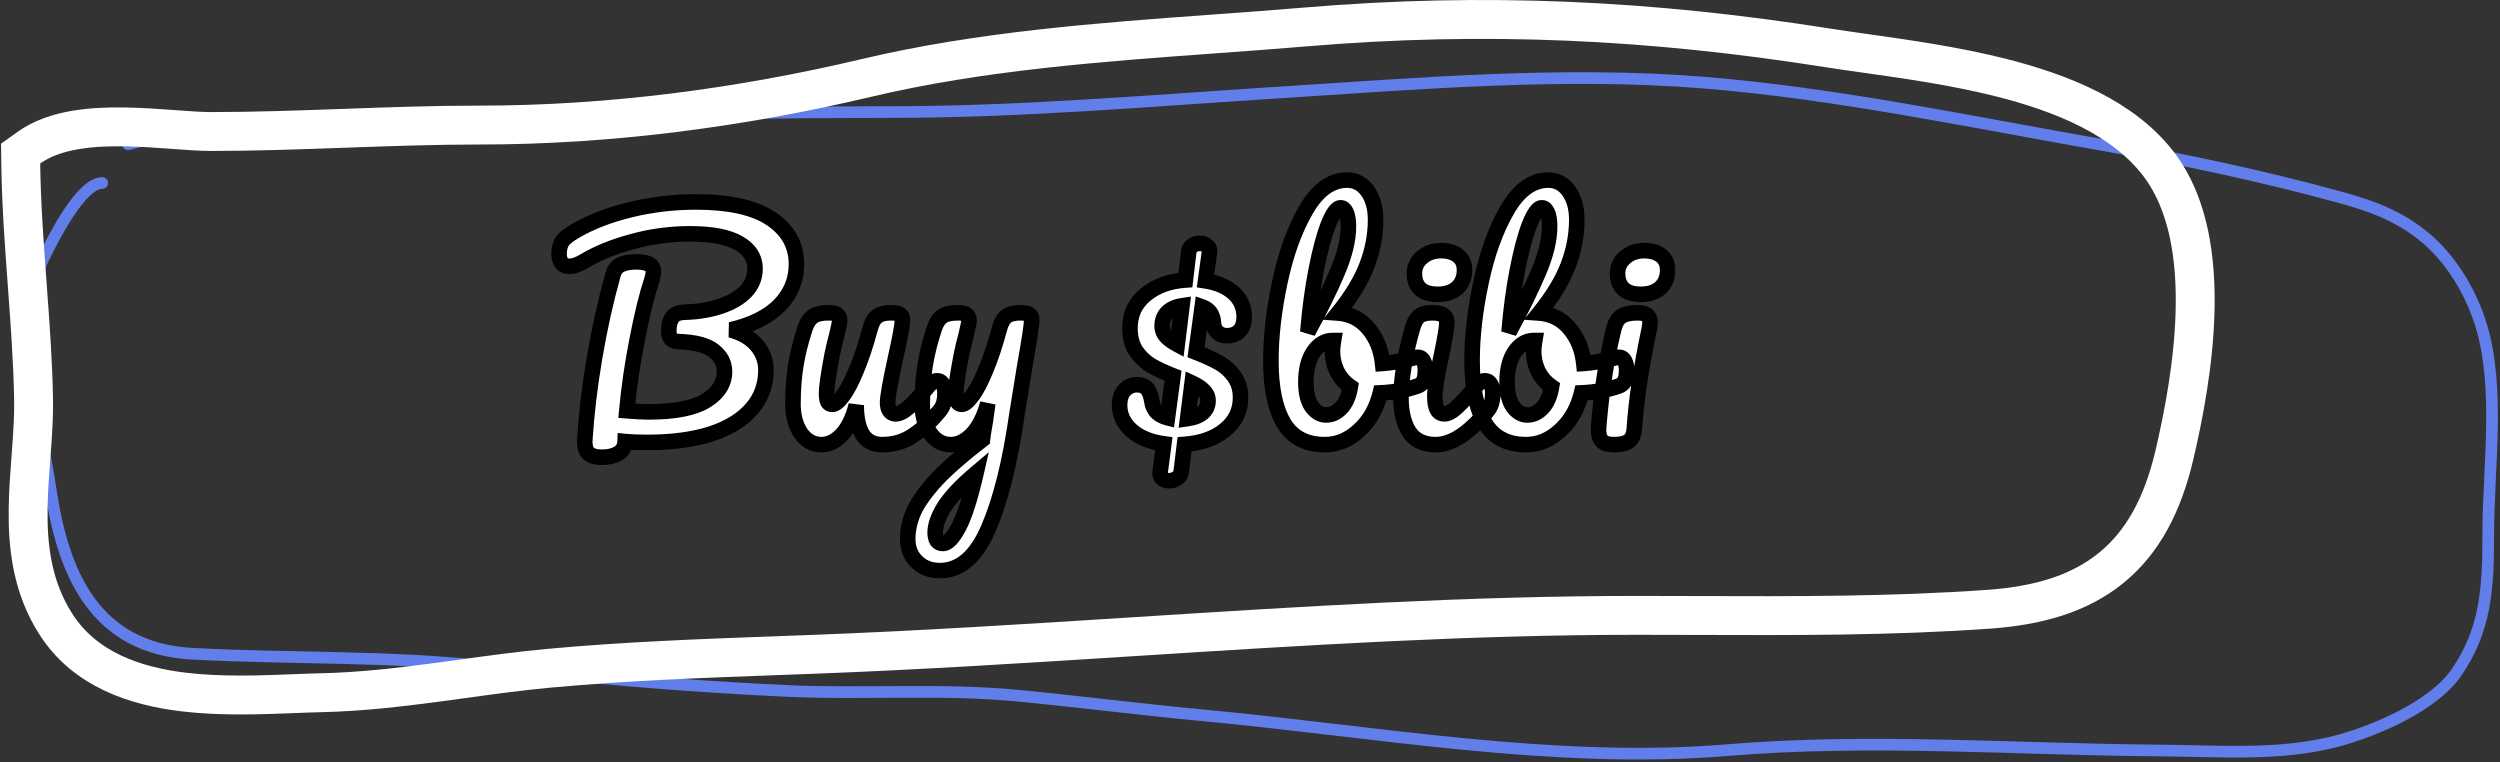 <svg width="643" height="196" viewBox="0 0 643 196" fill="none" xmlns="http://www.w3.org/2000/svg">
<rect x="0" y="0" width="643" height="196" fill="#333333" stroke="none"/>
<mask id="path-1-outside-1_41_3" maskUnits="userSpaceOnUse" x="141" y="44" width="290" height="105" fill="black">
<rect fill="white" x="141" y="44" width="290" height="105"/>
<path d="M204.844 67.92C204.844 72 203.404 75.528 200.524 78.504C197.644 81.432 193.444 83.544 187.924 84.84C190.9 85.656 193.156 87 194.692 88.872C196.228 90.696 196.996 92.808 196.996 95.208C196.996 99 195.796 102.288 193.396 105.072C191.044 107.856 187.588 110.016 183.028 111.552C178.468 113.04 172.972 113.784 166.54 113.784C164.14 113.784 162.22 113.712 160.78 113.568C160.732 114.912 160.156 115.92 159.052 116.592C157.948 117.264 156.532 117.6 154.804 117.6C153.076 117.6 151.876 117.216 151.204 116.448C150.58 115.68 150.316 114.552 150.412 113.064C150.844 106.344 151.684 99.312 152.932 91.968C154.18 84.576 155.764 77.448 157.684 70.584C158.02 69.384 158.692 68.544 159.7 68.064C160.708 67.584 162.028 67.344 163.66 67.344C166.588 67.344 168.052 68.16 168.052 69.792C168.052 70.464 167.908 71.232 167.62 72.096C166.372 75.84 165.124 80.928 163.876 87.36C162.628 93.744 161.74 99.84 161.212 105.648C163.516 105.84 165.388 105.936 166.828 105.936C173.548 105.936 178.468 104.976 181.588 103.056C184.756 101.088 186.34 98.592 186.34 95.568C186.34 93.456 185.428 91.68 183.604 90.24C181.828 88.8 178.828 88.008 174.604 87.864C173.644 87.816 172.972 87.576 172.588 87.144C172.204 86.712 172.012 86.016 172.012 85.056C172.012 83.664 172.3 82.536 172.876 81.672C173.452 80.808 174.508 80.352 176.044 80.304C179.452 80.208 182.524 79.704 185.26 78.792C188.044 77.88 190.228 76.608 191.812 74.976C193.396 73.296 194.188 71.352 194.188 69.144C194.188 66.36 192.82 64.176 190.084 62.592C187.348 60.96 183.148 60.144 177.484 60.144C172.348 60.144 167.38 60.816 162.58 62.16C157.78 63.456 153.7 65.112 150.34 67.128C148.804 68.04 147.508 68.496 146.452 68.496C145.588 68.496 144.916 68.208 144.436 67.632C144.004 67.008 143.788 66.24 143.788 65.328C143.788 64.128 144.028 63.096 144.508 62.232C145.036 61.368 146.26 60.384 148.18 59.28C152.212 56.976 156.94 55.176 162.364 53.88C167.788 52.584 173.332 51.936 178.996 51.936C187.684 51.936 194.164 53.4 198.436 56.328C202.708 59.256 204.844 63.12 204.844 67.92ZM211.296 114.36C209.136 114.36 207.36 113.376 205.968 111.408C204.624 109.392 203.952 106.896 203.952 103.92C203.952 100.32 204.192 97.032 204.672 94.056C205.152 91.032 205.944 87.84 207.048 84.48C207.528 83.04 208.2 82.008 209.064 81.384C209.928 80.76 211.296 80.448 213.168 80.448C214.224 80.448 214.944 80.616 215.328 80.952C215.76 81.288 215.976 81.792 215.976 82.464C215.976 82.848 215.712 84.144 215.184 86.352C214.704 88.128 214.32 89.736 214.032 91.176C213.072 96.216 212.592 99.576 212.592 101.256C212.592 102.264 212.712 102.984 212.952 103.416C213.192 103.8 213.576 103.992 214.104 103.992C214.824 103.992 215.712 103.272 216.768 101.832C217.872 100.392 219.024 98.208 220.224 95.28C221.472 92.352 222.672 88.752 223.824 84.48C224.208 83.04 224.784 82.008 225.552 81.384C226.368 80.76 227.568 80.448 229.152 80.448C230.256 80.448 231.024 80.592 231.456 80.88C231.888 81.12 232.104 81.6 232.104 82.32C232.104 83.52 231.504 86.808 230.304 92.184C228.96 98.328 228.288 102.12 228.288 103.56C228.288 104.472 228.48 105.192 228.864 105.72C229.248 106.2 229.752 106.44 230.376 106.44C231.336 106.44 232.464 105.864 233.76 104.712C235.104 103.512 236.88 101.592 239.088 98.952C239.664 98.28 240.312 97.944 241.032 97.944C241.656 97.944 242.136 98.232 242.472 98.808C242.856 99.384 243.048 100.176 243.048 101.184C243.048 103.104 242.592 104.592 241.68 105.648C239.616 108.192 237.384 110.28 234.984 111.912C232.632 113.544 229.944 114.36 226.92 114.36C224.616 114.36 222.912 113.472 221.808 111.696C220.752 109.92 220.224 107.424 220.224 104.208C219.408 107.472 218.184 109.992 216.552 111.768C214.92 113.496 213.168 114.36 211.296 114.36ZM262.41 80.448C263.514 80.448 264.282 80.592 264.714 80.88C265.146 81.168 265.362 81.648 265.362 82.32C265.362 83.472 264.738 87.576 263.49 94.632C262.386 101.4 261.738 105.408 261.546 106.656C259.77 118.992 257.322 128.76 254.202 135.96C251.082 143.16 246.93 146.76 241.746 146.76C239.298 146.76 237.306 145.992 235.77 144.456C234.234 142.968 233.466 141 233.466 138.552C233.466 136.296 233.97 133.992 234.978 131.64C236.034 129.288 237.954 126.576 240.738 123.504C243.57 120.48 247.554 117 252.69 113.064L252.906 111.408C253.242 109.632 253.626 107.088 254.058 103.776C253.098 107.232 251.754 109.872 250.026 111.696C248.298 113.472 246.474 114.36 244.554 114.36C242.394 114.36 240.618 113.376 239.226 111.408C237.882 109.392 237.21 106.896 237.21 103.92C237.21 100.32 237.45 97.032 237.93 94.056C238.41 91.032 239.202 87.84 240.306 84.48C240.786 83.04 241.458 82.008 242.322 81.384C243.186 80.76 244.554 80.448 246.426 80.448C247.482 80.448 248.202 80.616 248.586 80.952C249.018 81.288 249.234 81.792 249.234 82.464C249.234 82.848 248.97 84.144 248.442 86.352C247.962 88.128 247.578 89.736 247.29 91.176C246.906 93.144 246.57 95.04 246.282 96.864C245.994 98.64 245.85 100.104 245.85 101.256C245.85 103.08 246.354 103.992 247.362 103.992C248.082 103.992 248.97 103.272 250.026 101.832C251.13 100.392 252.282 98.208 253.482 95.28C254.73 92.352 255.93 88.752 257.082 84.48C257.466 83.04 258.042 82.008 258.81 81.384C259.626 80.76 260.826 80.448 262.41 80.448ZM242.538 139.776C243.738 139.776 245.082 138.384 246.57 135.6C248.058 132.816 249.546 128.184 251.034 121.704C247.338 124.824 244.65 127.656 242.97 130.2C241.338 132.792 240.522 135.048 240.522 136.968C240.522 137.784 240.666 138.456 240.954 138.984C241.29 139.512 241.818 139.776 242.538 139.776ZM307.616 90.6C309.968 91.512 311.912 92.4 313.448 93.264C315.032 94.128 316.352 95.304 317.408 96.792C318.512 98.28 319.064 100.104 319.064 102.264C319.064 105.624 317.744 108.384 315.104 110.544C312.512 112.704 309.032 113.952 304.664 114.288L303.8 121.344C303.704 122.064 303.344 122.616 302.72 123C302.144 123.432 301.472 123.648 300.704 123.648C299.984 123.648 299.384 123.432 298.904 123C298.472 122.616 298.304 122.064 298.4 121.344L299.336 114.144C295.832 113.664 293.048 112.512 290.984 110.688C288.968 108.864 287.96 106.704 287.96 104.208C287.96 102.528 288.392 101.232 289.256 100.32C290.12 99.408 291.152 98.952 292.352 98.952C293.552 98.952 294.44 99.288 295.016 99.96C295.592 100.632 296 101.688 296.24 103.128C296.384 104.232 296.792 105.168 297.464 105.936C298.184 106.656 299.12 107.16 300.272 107.448L301.712 96.648C299.504 95.784 297.608 94.896 296.024 93.984C294.488 93.024 293.192 91.776 292.136 90.24C291.128 88.656 290.624 86.712 290.624 84.408C290.624 80.856 291.968 77.976 294.656 75.768C297.344 73.56 300.752 72.312 304.88 72.024L305.744 64.824C305.792 64.104 306.104 63.552 306.68 63.168C307.256 62.784 307.904 62.592 308.624 62.592C309.344 62.592 309.944 62.808 310.424 63.24C310.952 63.624 311.168 64.152 311.072 64.824L310.064 72.24C313.136 72.72 315.56 73.776 317.336 75.408C319.112 77.04 320 79.08 320 81.528C320 83.16 319.568 84.384 318.704 85.2C317.888 85.968 316.856 86.352 315.608 86.352C314.6 86.352 313.76 86.04 313.088 85.416C312.464 84.792 312.128 83.952 312.08 82.896C311.936 80.88 310.976 79.56 309.2 78.936L307.616 90.6ZM298.904 83.832C298.904 84.84 299.24 85.728 299.912 86.496C300.584 87.216 301.544 87.912 302.792 88.584L304.016 78.648C302.384 78.888 301.112 79.464 300.2 80.376C299.336 81.288 298.904 82.44 298.904 83.832ZM305.456 107.664C307.136 107.424 308.432 106.92 309.344 106.152C310.256 105.336 310.712 104.304 310.712 103.056C310.712 102.096 310.352 101.256 309.632 100.536C308.96 99.816 307.952 99.144 306.608 98.52L305.456 107.664ZM364.67 91.896C365.294 91.896 365.774 92.208 366.11 92.832C366.446 93.456 366.614 94.248 366.614 95.208C366.614 96.408 366.446 97.344 366.11 98.016C365.774 98.64 365.246 99.072 364.526 99.312C361.646 100.32 358.478 100.896 355.022 101.04C354.062 105.024 352.238 108.24 349.55 110.688C346.91 113.136 343.982 114.36 340.766 114.36C335.918 114.36 332.39 112.512 330.182 108.816C327.974 105.12 326.87 99.768 326.87 92.76C326.87 86.568 327.638 79.848 329.174 72.6C330.71 65.304 332.942 59.112 335.87 54.024C338.846 48.888 342.374 46.32 346.454 46.32C348.662 46.32 350.438 47.28 351.782 49.2C353.126 51.072 353.798 53.52 353.798 56.544C353.798 60.48 353.054 64.392 351.566 68.28C350.078 72.168 347.606 76.248 344.15 80.52C347.366 80.76 349.982 82.104 351.998 84.552C354.014 86.952 355.214 89.928 355.598 93.48C357.854 93.336 360.542 92.856 363.662 92.04C363.95 91.944 364.286 91.896 364.67 91.896ZM344.798 53.448C343.838 53.448 342.782 54.888 341.63 57.768C340.526 60.6 339.494 64.464 338.534 69.36C337.574 74.256 336.854 79.608 336.374 85.416C339.542 79.608 342.062 74.496 343.934 70.08C345.854 65.616 346.814 61.656 346.814 58.2C346.814 56.664 346.622 55.488 346.238 54.672C345.902 53.856 345.422 53.448 344.798 53.448ZM341.054 106.728C342.542 106.728 343.862 106.104 345.014 104.856C346.166 103.608 346.934 101.808 347.318 99.456C345.83 98.448 344.678 97.128 343.862 95.496C343.094 93.864 342.71 92.136 342.71 90.312C342.71 89.64 342.806 88.728 342.998 87.576H342.782C340.814 87.576 339.158 88.56 337.814 90.528C336.518 92.448 335.87 95.04 335.87 98.304C335.87 101.04 336.374 103.128 337.382 104.568C338.438 106.008 339.662 106.728 341.054 106.728ZM369.829 75.696C367.813 75.696 366.301 75.24 365.293 74.328C364.285 73.368 363.781 72.048 363.781 70.368C363.781 68.688 364.429 67.296 365.725 66.192C367.069 65.04 368.725 64.464 370.693 64.464C372.469 64.464 373.909 64.896 375.013 65.76C376.117 66.624 376.669 67.848 376.669 69.432C376.669 71.352 376.045 72.888 374.797 74.04C373.549 75.144 371.893 75.696 369.829 75.696ZM369.253 114.36C366.133 114.36 363.853 113.256 362.413 111.048C361.021 108.84 360.325 105.912 360.325 102.264C360.325 100.104 360.589 97.344 361.117 93.984C361.693 90.576 362.413 87.408 363.277 84.48C363.709 82.944 364.285 81.888 365.005 81.312C365.725 80.736 366.877 80.448 368.461 80.448C370.909 80.448 372.133 81.264 372.133 82.896C372.133 84.096 371.677 86.88 370.765 91.248C369.613 96.528 369.037 100.104 369.037 101.976C369.037 103.416 369.229 104.52 369.613 105.288C369.997 106.056 370.645 106.44 371.557 106.44C372.421 106.44 373.501 105.84 374.797 104.64C376.093 103.44 377.821 101.544 379.981 98.952C380.557 98.28 381.205 97.944 381.925 97.944C382.549 97.944 383.029 98.232 383.365 98.808C383.749 99.384 383.941 100.176 383.941 101.184C383.941 103.104 383.485 104.592 382.573 105.648C377.821 111.456 373.381 114.36 369.253 114.36ZM416.42 91.896C417.044 91.896 417.524 92.208 417.86 92.832C418.196 93.456 418.364 94.248 418.364 95.208C418.364 96.408 418.196 97.344 417.86 98.016C417.524 98.64 416.996 99.072 416.276 99.312C413.396 100.32 410.228 100.896 406.772 101.04C405.812 105.024 403.988 108.24 401.3 110.688C398.66 113.136 395.732 114.36 392.516 114.36C387.668 114.36 384.14 112.512 381.932 108.816C379.724 105.12 378.62 99.768 378.62 92.76C378.62 86.568 379.388 79.848 380.924 72.6C382.46 65.304 384.692 59.112 387.62 54.024C390.596 48.888 394.124 46.32 398.204 46.32C400.412 46.32 402.188 47.28 403.532 49.2C404.876 51.072 405.548 53.52 405.548 56.544C405.548 60.48 404.804 64.392 403.316 68.28C401.828 72.168 399.356 76.248 395.9 80.52C399.116 80.76 401.732 82.104 403.748 84.552C405.764 86.952 406.964 89.928 407.348 93.48C409.604 93.336 412.292 92.856 415.412 92.04C415.7 91.944 416.036 91.896 416.42 91.896ZM396.548 53.448C395.588 53.448 394.532 54.888 393.38 57.768C392.276 60.6 391.244 64.464 390.284 69.36C389.324 74.256 388.604 79.608 388.124 85.416C391.292 79.608 393.812 74.496 395.684 70.08C397.604 65.616 398.564 61.656 398.564 58.2C398.564 56.664 398.372 55.488 397.988 54.672C397.652 53.856 397.172 53.448 396.548 53.448ZM392.804 106.728C394.292 106.728 395.612 106.104 396.764 104.856C397.916 103.608 398.684 101.808 399.068 99.456C397.58 98.448 396.428 97.128 395.612 95.496C394.844 93.864 394.46 92.136 394.46 90.312C394.46 89.64 394.556 88.728 394.748 87.576H394.532C392.564 87.576 390.908 88.56 389.564 90.528C388.268 92.448 387.62 95.04 387.62 98.304C387.62 101.04 388.124 103.128 389.132 104.568C390.188 106.008 391.412 106.728 392.804 106.728ZM422.083 75.696C420.067 75.696 418.555 75.24 417.547 74.328C416.539 73.368 416.035 72.048 416.035 70.368C416.035 68.688 416.683 67.296 417.979 66.192C419.323 65.04 420.979 64.464 422.947 64.464C424.723 64.464 426.163 64.896 427.267 65.76C428.371 66.624 428.923 67.848 428.923 69.432C428.923 71.352 428.299 72.888 427.051 74.04C425.803 75.144 424.147 75.696 422.083 75.696ZM415.171 114.36C413.635 114.36 412.579 114.048 412.003 113.424C411.427 112.8 411.139 111.816 411.139 110.472C411.139 110.088 411.187 109.416 411.283 108.456C412.051 99.672 413.323 91.68 415.099 84.48C415.483 82.992 416.107 81.96 416.971 81.384C417.883 80.76 419.323 80.448 421.291 80.448C423.355 80.448 424.387 81.288 424.387 82.968C424.387 83.208 424.339 83.664 424.243 84.336C422.083 94.608 420.787 103.224 420.355 110.184C420.259 111.72 419.803 112.8 418.987 113.424C418.171 114.048 416.899 114.36 415.171 114.36Z"/>
</mask>
<path d="M204.844 67.92C204.844 72 203.404 75.528 200.524 78.504C197.644 81.432 193.444 83.544 187.924 84.84C190.9 85.656 193.156 87 194.692 88.872C196.228 90.696 196.996 92.808 196.996 95.208C196.996 99 195.796 102.288 193.396 105.072C191.044 107.856 187.588 110.016 183.028 111.552C178.468 113.04 172.972 113.784 166.54 113.784C164.14 113.784 162.22 113.712 160.78 113.568C160.732 114.912 160.156 115.92 159.052 116.592C157.948 117.264 156.532 117.6 154.804 117.6C153.076 117.6 151.876 117.216 151.204 116.448C150.58 115.68 150.316 114.552 150.412 113.064C150.844 106.344 151.684 99.312 152.932 91.968C154.18 84.576 155.764 77.448 157.684 70.584C158.02 69.384 158.692 68.544 159.7 68.064C160.708 67.584 162.028 67.344 163.66 67.344C166.588 67.344 168.052 68.16 168.052 69.792C168.052 70.464 167.908 71.232 167.62 72.096C166.372 75.84 165.124 80.928 163.876 87.36C162.628 93.744 161.74 99.84 161.212 105.648C163.516 105.84 165.388 105.936 166.828 105.936C173.548 105.936 178.468 104.976 181.588 103.056C184.756 101.088 186.34 98.592 186.34 95.568C186.34 93.456 185.428 91.68 183.604 90.24C181.828 88.8 178.828 88.008 174.604 87.864C173.644 87.816 172.972 87.576 172.588 87.144C172.204 86.712 172.012 86.016 172.012 85.056C172.012 83.664 172.3 82.536 172.876 81.672C173.452 80.808 174.508 80.352 176.044 80.304C179.452 80.208 182.524 79.704 185.26 78.792C188.044 77.88 190.228 76.608 191.812 74.976C193.396 73.296 194.188 71.352 194.188 69.144C194.188 66.36 192.82 64.176 190.084 62.592C187.348 60.96 183.148 60.144 177.484 60.144C172.348 60.144 167.38 60.816 162.58 62.16C157.78 63.456 153.7 65.112 150.34 67.128C148.804 68.04 147.508 68.496 146.452 68.496C145.588 68.496 144.916 68.208 144.436 67.632C144.004 67.008 143.788 66.24 143.788 65.328C143.788 64.128 144.028 63.096 144.508 62.232C145.036 61.368 146.26 60.384 148.18 59.28C152.212 56.976 156.94 55.176 162.364 53.88C167.788 52.584 173.332 51.936 178.996 51.936C187.684 51.936 194.164 53.4 198.436 56.328C202.708 59.256 204.844 63.12 204.844 67.92ZM211.296 114.36C209.136 114.36 207.36 113.376 205.968 111.408C204.624 109.392 203.952 106.896 203.952 103.92C203.952 100.32 204.192 97.032 204.672 94.056C205.152 91.032 205.944 87.84 207.048 84.48C207.528 83.04 208.2 82.008 209.064 81.384C209.928 80.76 211.296 80.448 213.168 80.448C214.224 80.448 214.944 80.616 215.328 80.952C215.76 81.288 215.976 81.792 215.976 82.464C215.976 82.848 215.712 84.144 215.184 86.352C214.704 88.128 214.32 89.736 214.032 91.176C213.072 96.216 212.592 99.576 212.592 101.256C212.592 102.264 212.712 102.984 212.952 103.416C213.192 103.8 213.576 103.992 214.104 103.992C214.824 103.992 215.712 103.272 216.768 101.832C217.872 100.392 219.024 98.208 220.224 95.28C221.472 92.352 222.672 88.752 223.824 84.48C224.208 83.04 224.784 82.008 225.552 81.384C226.368 80.76 227.568 80.448 229.152 80.448C230.256 80.448 231.024 80.592 231.456 80.88C231.888 81.12 232.104 81.6 232.104 82.32C232.104 83.52 231.504 86.808 230.304 92.184C228.96 98.328 228.288 102.12 228.288 103.56C228.288 104.472 228.48 105.192 228.864 105.72C229.248 106.2 229.752 106.44 230.376 106.44C231.336 106.44 232.464 105.864 233.76 104.712C235.104 103.512 236.88 101.592 239.088 98.952C239.664 98.28 240.312 97.944 241.032 97.944C241.656 97.944 242.136 98.232 242.472 98.808C242.856 99.384 243.048 100.176 243.048 101.184C243.048 103.104 242.592 104.592 241.68 105.648C239.616 108.192 237.384 110.28 234.984 111.912C232.632 113.544 229.944 114.36 226.92 114.36C224.616 114.36 222.912 113.472 221.808 111.696C220.752 109.92 220.224 107.424 220.224 104.208C219.408 107.472 218.184 109.992 216.552 111.768C214.92 113.496 213.168 114.36 211.296 114.36ZM262.41 80.448C263.514 80.448 264.282 80.592 264.714 80.88C265.146 81.168 265.362 81.648 265.362 82.32C265.362 83.472 264.738 87.576 263.49 94.632C262.386 101.4 261.738 105.408 261.546 106.656C259.77 118.992 257.322 128.76 254.202 135.96C251.082 143.16 246.93 146.76 241.746 146.76C239.298 146.76 237.306 145.992 235.77 144.456C234.234 142.968 233.466 141 233.466 138.552C233.466 136.296 233.97 133.992 234.978 131.64C236.034 129.288 237.954 126.576 240.738 123.504C243.57 120.48 247.554 117 252.69 113.064L252.906 111.408C253.242 109.632 253.626 107.088 254.058 103.776C253.098 107.232 251.754 109.872 250.026 111.696C248.298 113.472 246.474 114.36 244.554 114.36C242.394 114.36 240.618 113.376 239.226 111.408C237.882 109.392 237.21 106.896 237.21 103.92C237.21 100.32 237.45 97.032 237.93 94.056C238.41 91.032 239.202 87.84 240.306 84.48C240.786 83.04 241.458 82.008 242.322 81.384C243.186 80.76 244.554 80.448 246.426 80.448C247.482 80.448 248.202 80.616 248.586 80.952C249.018 81.288 249.234 81.792 249.234 82.464C249.234 82.848 248.97 84.144 248.442 86.352C247.962 88.128 247.578 89.736 247.29 91.176C246.906 93.144 246.57 95.04 246.282 96.864C245.994 98.64 245.85 100.104 245.85 101.256C245.85 103.08 246.354 103.992 247.362 103.992C248.082 103.992 248.97 103.272 250.026 101.832C251.13 100.392 252.282 98.208 253.482 95.28C254.73 92.352 255.93 88.752 257.082 84.48C257.466 83.04 258.042 82.008 258.81 81.384C259.626 80.76 260.826 80.448 262.41 80.448ZM242.538 139.776C243.738 139.776 245.082 138.384 246.57 135.6C248.058 132.816 249.546 128.184 251.034 121.704C247.338 124.824 244.65 127.656 242.97 130.2C241.338 132.792 240.522 135.048 240.522 136.968C240.522 137.784 240.666 138.456 240.954 138.984C241.29 139.512 241.818 139.776 242.538 139.776ZM307.616 90.6C309.968 91.512 311.912 92.4 313.448 93.264C315.032 94.128 316.352 95.304 317.408 96.792C318.512 98.28 319.064 100.104 319.064 102.264C319.064 105.624 317.744 108.384 315.104 110.544C312.512 112.704 309.032 113.952 304.664 114.288L303.8 121.344C303.704 122.064 303.344 122.616 302.72 123C302.144 123.432 301.472 123.648 300.704 123.648C299.984 123.648 299.384 123.432 298.904 123C298.472 122.616 298.304 122.064 298.4 121.344L299.336 114.144C295.832 113.664 293.048 112.512 290.984 110.688C288.968 108.864 287.96 106.704 287.96 104.208C287.96 102.528 288.392 101.232 289.256 100.32C290.12 99.408 291.152 98.952 292.352 98.952C293.552 98.952 294.44 99.288 295.016 99.96C295.592 100.632 296 101.688 296.24 103.128C296.384 104.232 296.792 105.168 297.464 105.936C298.184 106.656 299.12 107.16 300.272 107.448L301.712 96.648C299.504 95.784 297.608 94.896 296.024 93.984C294.488 93.024 293.192 91.776 292.136 90.24C291.128 88.656 290.624 86.712 290.624 84.408C290.624 80.856 291.968 77.976 294.656 75.768C297.344 73.56 300.752 72.312 304.88 72.024L305.744 64.824C305.792 64.104 306.104 63.552 306.68 63.168C307.256 62.784 307.904 62.592 308.624 62.592C309.344 62.592 309.944 62.808 310.424 63.24C310.952 63.624 311.168 64.152 311.072 64.824L310.064 72.24C313.136 72.72 315.56 73.776 317.336 75.408C319.112 77.04 320 79.08 320 81.528C320 83.16 319.568 84.384 318.704 85.2C317.888 85.968 316.856 86.352 315.608 86.352C314.6 86.352 313.76 86.04 313.088 85.416C312.464 84.792 312.128 83.952 312.08 82.896C311.936 80.88 310.976 79.56 309.2 78.936L307.616 90.6ZM298.904 83.832C298.904 84.84 299.24 85.728 299.912 86.496C300.584 87.216 301.544 87.912 302.792 88.584L304.016 78.648C302.384 78.888 301.112 79.464 300.2 80.376C299.336 81.288 298.904 82.44 298.904 83.832ZM305.456 107.664C307.136 107.424 308.432 106.92 309.344 106.152C310.256 105.336 310.712 104.304 310.712 103.056C310.712 102.096 310.352 101.256 309.632 100.536C308.96 99.816 307.952 99.144 306.608 98.52L305.456 107.664ZM364.67 91.896C365.294 91.896 365.774 92.208 366.11 92.832C366.446 93.456 366.614 94.248 366.614 95.208C366.614 96.408 366.446 97.344 366.11 98.016C365.774 98.64 365.246 99.072 364.526 99.312C361.646 100.32 358.478 100.896 355.022 101.04C354.062 105.024 352.238 108.24 349.55 110.688C346.91 113.136 343.982 114.36 340.766 114.36C335.918 114.36 332.39 112.512 330.182 108.816C327.974 105.12 326.87 99.768 326.87 92.76C326.87 86.568 327.638 79.848 329.174 72.6C330.71 65.304 332.942 59.112 335.87 54.024C338.846 48.888 342.374 46.32 346.454 46.32C348.662 46.32 350.438 47.28 351.782 49.2C353.126 51.072 353.798 53.52 353.798 56.544C353.798 60.48 353.054 64.392 351.566 68.28C350.078 72.168 347.606 76.248 344.15 80.52C347.366 80.76 349.982 82.104 351.998 84.552C354.014 86.952 355.214 89.928 355.598 93.48C357.854 93.336 360.542 92.856 363.662 92.04C363.95 91.944 364.286 91.896 364.67 91.896ZM344.798 53.448C343.838 53.448 342.782 54.888 341.63 57.768C340.526 60.6 339.494 64.464 338.534 69.36C337.574 74.256 336.854 79.608 336.374 85.416C339.542 79.608 342.062 74.496 343.934 70.08C345.854 65.616 346.814 61.656 346.814 58.2C346.814 56.664 346.622 55.488 346.238 54.672C345.902 53.856 345.422 53.448 344.798 53.448ZM341.054 106.728C342.542 106.728 343.862 106.104 345.014 104.856C346.166 103.608 346.934 101.808 347.318 99.456C345.83 98.448 344.678 97.128 343.862 95.496C343.094 93.864 342.71 92.136 342.71 90.312C342.71 89.64 342.806 88.728 342.998 87.576H342.782C340.814 87.576 339.158 88.56 337.814 90.528C336.518 92.448 335.87 95.04 335.87 98.304C335.87 101.04 336.374 103.128 337.382 104.568C338.438 106.008 339.662 106.728 341.054 106.728ZM369.829 75.696C367.813 75.696 366.301 75.24 365.293 74.328C364.285 73.368 363.781 72.048 363.781 70.368C363.781 68.688 364.429 67.296 365.725 66.192C367.069 65.04 368.725 64.464 370.693 64.464C372.469 64.464 373.909 64.896 375.013 65.76C376.117 66.624 376.669 67.848 376.669 69.432C376.669 71.352 376.045 72.888 374.797 74.04C373.549 75.144 371.893 75.696 369.829 75.696ZM369.253 114.36C366.133 114.36 363.853 113.256 362.413 111.048C361.021 108.84 360.325 105.912 360.325 102.264C360.325 100.104 360.589 97.344 361.117 93.984C361.693 90.576 362.413 87.408 363.277 84.48C363.709 82.944 364.285 81.888 365.005 81.312C365.725 80.736 366.877 80.448 368.461 80.448C370.909 80.448 372.133 81.264 372.133 82.896C372.133 84.096 371.677 86.88 370.765 91.248C369.613 96.528 369.037 100.104 369.037 101.976C369.037 103.416 369.229 104.52 369.613 105.288C369.997 106.056 370.645 106.44 371.557 106.44C372.421 106.44 373.501 105.84 374.797 104.64C376.093 103.44 377.821 101.544 379.981 98.952C380.557 98.28 381.205 97.944 381.925 97.944C382.549 97.944 383.029 98.232 383.365 98.808C383.749 99.384 383.941 100.176 383.941 101.184C383.941 103.104 383.485 104.592 382.573 105.648C377.821 111.456 373.381 114.36 369.253 114.36ZM416.42 91.896C417.044 91.896 417.524 92.208 417.86 92.832C418.196 93.456 418.364 94.248 418.364 95.208C418.364 96.408 418.196 97.344 417.86 98.016C417.524 98.64 416.996 99.072 416.276 99.312C413.396 100.32 410.228 100.896 406.772 101.04C405.812 105.024 403.988 108.24 401.3 110.688C398.66 113.136 395.732 114.36 392.516 114.36C387.668 114.36 384.14 112.512 381.932 108.816C379.724 105.12 378.62 99.768 378.62 92.76C378.62 86.568 379.388 79.848 380.924 72.6C382.46 65.304 384.692 59.112 387.62 54.024C390.596 48.888 394.124 46.32 398.204 46.32C400.412 46.32 402.188 47.28 403.532 49.2C404.876 51.072 405.548 53.52 405.548 56.544C405.548 60.48 404.804 64.392 403.316 68.28C401.828 72.168 399.356 76.248 395.9 80.52C399.116 80.76 401.732 82.104 403.748 84.552C405.764 86.952 406.964 89.928 407.348 93.48C409.604 93.336 412.292 92.856 415.412 92.04C415.7 91.944 416.036 91.896 416.42 91.896ZM396.548 53.448C395.588 53.448 394.532 54.888 393.38 57.768C392.276 60.6 391.244 64.464 390.284 69.36C389.324 74.256 388.604 79.608 388.124 85.416C391.292 79.608 393.812 74.496 395.684 70.08C397.604 65.616 398.564 61.656 398.564 58.2C398.564 56.664 398.372 55.488 397.988 54.672C397.652 53.856 397.172 53.448 396.548 53.448ZM392.804 106.728C394.292 106.728 395.612 106.104 396.764 104.856C397.916 103.608 398.684 101.808 399.068 99.456C397.58 98.448 396.428 97.128 395.612 95.496C394.844 93.864 394.46 92.136 394.46 90.312C394.46 89.64 394.556 88.728 394.748 87.576H394.532C392.564 87.576 390.908 88.56 389.564 90.528C388.268 92.448 387.62 95.04 387.62 98.304C387.62 101.04 388.124 103.128 389.132 104.568C390.188 106.008 391.412 106.728 392.804 106.728ZM422.083 75.696C420.067 75.696 418.555 75.24 417.547 74.328C416.539 73.368 416.035 72.048 416.035 70.368C416.035 68.688 416.683 67.296 417.979 66.192C419.323 65.04 420.979 64.464 422.947 64.464C424.723 64.464 426.163 64.896 427.267 65.76C428.371 66.624 428.923 67.848 428.923 69.432C428.923 71.352 428.299 72.888 427.051 74.04C425.803 75.144 424.147 75.696 422.083 75.696ZM415.171 114.36C413.635 114.36 412.579 114.048 412.003 113.424C411.427 112.8 411.139 111.816 411.139 110.472C411.139 110.088 411.187 109.416 411.283 108.456C412.051 99.672 413.323 91.68 415.099 84.48C415.483 82.992 416.107 81.96 416.971 81.384C417.883 80.76 419.323 80.448 421.291 80.448C423.355 80.448 424.387 81.288 424.387 82.968C424.387 83.208 424.339 83.664 424.243 84.336C422.083 94.608 420.787 103.224 420.355 110.184C420.259 111.72 419.803 112.8 418.987 113.424C418.171 114.048 416.899 114.36 415.171 114.36Z" fill="white"/>
<path d="M200.524 78.504L201.95 79.906L201.955 79.901L201.961 79.895L200.524 78.504ZM187.924 84.84L187.467 82.893L187.395 86.769L187.924 84.84ZM194.692 88.872L193.146 90.141L193.154 90.15L193.162 90.16L194.692 88.872ZM193.396 105.072L191.881 103.766L191.874 103.774L191.868 103.781L193.396 105.072ZM183.028 111.552L183.648 113.453L183.657 113.45L183.666 113.447L183.028 111.552ZM160.78 113.568L160.979 111.578L158.857 111.366L158.781 113.497L160.78 113.568ZM159.052 116.592L158.012 114.884L159.052 116.592ZM151.204 116.448L149.651 117.709L149.674 117.738L149.699 117.765L151.204 116.448ZM150.412 113.064L152.408 113.193L152.408 113.192L150.412 113.064ZM152.932 91.968L154.903 92.303L154.904 92.301L152.932 91.968ZM157.684 70.584L155.758 70.045L155.758 70.045L157.684 70.584ZM159.7 68.064L158.84 66.258L159.7 68.064ZM167.62 72.096L165.722 71.463L167.62 72.096ZM163.876 87.36L165.839 87.744L165.839 87.741L163.876 87.36ZM161.212 105.648L159.22 105.467L159.037 107.474L161.046 107.641L161.212 105.648ZM181.588 103.056L182.636 104.759L182.643 104.755L181.588 103.056ZM183.604 90.24L182.344 91.793L182.354 91.802L182.364 91.81L183.604 90.24ZM174.604 87.864L174.504 89.862L174.52 89.862L174.536 89.863L174.604 87.864ZM172.588 87.144L171.093 88.473H171.093L172.588 87.144ZM172.876 81.672L171.212 80.563V80.563L172.876 81.672ZM176.044 80.304L175.987 78.305L175.981 78.305L176.044 80.304ZM185.26 78.792L184.637 76.891L184.627 76.895L185.26 78.792ZM191.812 74.976L193.247 76.369L193.257 76.359L193.267 76.348L191.812 74.976ZM190.084 62.592L189.059 64.31L189.07 64.316L189.082 64.323L190.084 62.592ZM162.58 62.16L163.101 64.091L163.11 64.088L163.119 64.086L162.58 62.16ZM150.34 67.128L151.361 68.848L151.369 68.843L150.34 67.128ZM144.436 67.632L142.791 68.77L142.842 68.844L142.899 68.912L144.436 67.632ZM144.508 62.232L142.801 61.189L142.779 61.224L142.759 61.261L144.508 62.232ZM148.18 59.28L147.187 57.544L147.183 57.546L148.18 59.28ZM162.364 53.88L162.828 55.825L162.364 53.88ZM198.436 56.328L199.566 54.678L198.436 56.328ZM202.844 67.92C202.844 71.472 201.612 74.504 199.086 77.113L201.961 79.895C205.196 76.552 206.844 72.528 206.844 67.92H202.844ZM199.098 77.102C196.566 79.676 192.753 81.652 187.467 82.893L188.381 86.787C194.134 85.436 198.722 83.188 201.95 79.906L199.098 77.102ZM187.395 86.769C190.081 87.505 191.936 88.667 193.146 90.141L196.238 87.603C194.375 85.333 191.718 83.807 188.453 82.911L187.395 86.769ZM193.162 90.16C194.392 91.621 194.996 93.276 194.996 95.208H198.996C198.996 92.34 198.063 89.771 196.221 87.584L193.162 90.16ZM194.996 95.208C194.996 98.537 193.957 101.358 191.881 103.766L194.91 106.378C197.634 103.218 198.996 99.463 198.996 95.208H194.996ZM191.868 103.781C189.816 106.211 186.711 108.201 182.389 109.657L183.666 113.447C188.464 111.831 192.272 109.501 194.923 106.363L191.868 103.781ZM182.407 109.651C178.103 111.055 172.828 111.784 166.54 111.784V115.784C173.115 115.784 178.833 115.025 183.648 113.453L182.407 109.651ZM166.54 111.784C164.169 111.784 162.324 111.712 160.979 111.578L160.581 115.558C162.116 115.712 164.11 115.784 166.54 115.784V111.784ZM158.781 113.497C158.756 114.201 158.514 114.578 158.012 114.884L160.092 118.3C161.798 117.262 162.708 115.623 162.778 113.639L158.781 113.497ZM158.012 114.884C157.31 115.311 156.285 115.6 154.804 115.6V119.6C156.779 119.6 158.586 119.217 160.092 118.3L158.012 114.884ZM154.804 115.6C153.269 115.6 152.806 115.242 152.709 115.131L149.699 117.765C150.945 119.19 152.882 119.6 154.804 119.6V115.6ZM152.756 115.187C152.578 114.968 152.328 114.427 152.408 113.193L148.416 112.935C148.303 114.677 148.582 116.392 149.651 117.709L152.756 115.187ZM152.408 113.192C152.835 106.548 153.666 99.586 154.903 92.303L150.96 91.633C149.701 99.038 148.853 106.14 148.416 112.936L152.408 113.192ZM154.904 92.301C156.141 84.975 157.71 77.916 159.61 71.123L155.758 70.045C153.818 76.98 152.219 84.177 150.96 91.635L154.904 92.301ZM159.61 71.123C159.81 70.407 160.137 70.071 160.56 69.87L158.84 66.258C157.246 67.017 156.229 68.361 155.758 70.045L159.61 71.123ZM160.56 69.87C161.204 69.563 162.199 69.344 163.66 69.344V65.344C161.857 65.344 160.211 65.605 158.84 66.258L160.56 69.87ZM163.66 69.344C165.003 69.344 165.692 69.543 165.98 69.703C166.094 69.766 166.087 69.792 166.061 69.748C166.033 69.701 166.052 69.692 166.052 69.792H170.052C170.052 69.076 169.888 68.353 169.494 67.695C169.101 67.038 168.546 66.554 167.927 66.209C166.751 65.553 165.244 65.344 163.66 65.344V69.344ZM166.052 69.792C166.052 70.188 165.965 70.736 165.722 71.463L169.517 72.728C169.851 71.728 170.052 70.74 170.052 69.792H166.052ZM165.722 71.463C164.435 75.326 163.168 80.51 161.912 86.979L165.839 87.741C167.08 81.347 168.308 76.354 169.517 72.728L165.722 71.463ZM161.913 86.976C160.653 93.42 159.755 99.584 159.22 105.467L163.203 105.829C163.725 100.096 164.602 94.068 165.839 87.744L161.913 86.976ZM161.046 107.641C163.376 107.835 165.309 107.936 166.828 107.936V103.936C165.466 103.936 163.655 103.845 161.378 103.655L161.046 107.641ZM166.828 107.936C173.654 107.936 179.033 106.976 182.636 104.759L180.539 101.353C177.902 102.976 173.441 103.936 166.828 103.936V107.936ZM182.643 104.755C186.24 102.52 188.34 99.451 188.34 95.568H184.34C184.34 97.733 183.271 99.656 180.532 101.357L182.643 104.755ZM188.34 95.568C188.34 92.777 187.092 90.446 184.843 88.67L182.364 91.81C183.763 92.914 184.34 94.135 184.34 95.568H188.34ZM184.863 88.686C182.564 86.822 179.01 86.013 174.672 85.865L174.536 89.863C178.645 90.003 181.091 90.778 182.344 91.793L184.863 88.686ZM174.704 85.867C174.356 85.849 174.153 85.8 174.052 85.764C173.959 85.731 174.005 85.728 174.082 85.815L171.093 88.473C172.008 89.502 173.345 89.804 174.504 89.862L174.704 85.867ZM174.082 85.815C174.138 85.878 174.118 85.891 174.084 85.766C174.048 85.638 174.012 85.412 174.012 85.056H170.012C170.012 86.204 170.227 87.499 171.093 88.473L174.082 85.815ZM174.012 85.056C174.012 83.927 174.246 83.222 174.54 82.781L171.212 80.563C170.353 81.85 170.012 83.401 170.012 85.056H174.012ZM174.54 82.781C174.608 82.679 174.89 82.341 176.106 82.303L175.981 78.305C174.125 78.363 172.295 78.937 171.212 80.563L174.54 82.781ZM176.1 82.303C179.669 82.203 182.94 81.674 185.892 80.689L184.627 76.895C182.107 77.734 179.234 78.213 175.987 78.305L176.1 82.303ZM185.882 80.693C188.888 79.708 191.381 78.291 193.247 76.369L190.376 73.583C189.074 74.925 187.199 76.052 184.637 76.891L185.882 80.693ZM193.267 76.348C195.183 74.316 196.188 71.887 196.188 69.144H192.188C192.188 70.817 191.608 72.276 190.356 73.604L193.267 76.348ZM196.188 69.144C196.188 65.537 194.339 62.745 191.086 60.861L189.082 64.323C191.3 65.608 192.188 67.183 192.188 69.144H196.188ZM191.108 60.874C187.905 58.964 183.266 58.144 177.484 58.144V62.144C183.03 62.144 186.79 62.956 189.059 64.31L191.108 60.874ZM177.484 58.144C172.171 58.144 167.021 58.839 162.04 60.234L163.119 64.086C167.738 62.793 172.524 62.144 177.484 62.144V58.144ZM162.058 60.229C157.125 61.561 152.865 63.281 149.311 65.413L151.369 68.843C154.534 66.944 158.434 65.351 163.101 64.091L162.058 60.229ZM149.319 65.408C147.903 66.249 146.979 66.496 146.452 66.496V70.496C148.037 70.496 149.705 69.831 151.361 68.848L149.319 65.408ZM146.452 66.496C146.08 66.496 146.012 66.399 145.972 66.352L142.899 68.912C143.819 70.017 145.095 70.496 146.452 70.496V66.496ZM146.08 66.494C145.923 66.267 145.788 65.917 145.788 65.328H141.788C141.788 66.563 142.084 67.749 142.791 68.77L146.08 66.494ZM145.788 65.328C145.788 64.395 145.973 63.713 146.256 63.203L142.759 61.261C142.082 62.479 141.788 63.861 141.788 65.328H145.788ZM146.214 63.275C146.457 62.878 147.279 62.105 149.177 61.014L147.183 57.546C145.24 58.663 143.615 59.858 142.801 61.189L146.214 63.275ZM149.172 61.017C153.01 58.824 157.553 57.086 162.828 55.825L161.899 51.935C156.326 53.266 151.414 55.129 147.187 57.544L149.172 61.017ZM162.828 55.825C168.098 54.566 173.486 53.936 178.996 53.936V49.936C173.178 49.936 167.478 50.602 161.899 51.935L162.828 55.825ZM178.996 53.936C187.526 53.936 193.523 55.386 197.305 57.978L199.566 54.678C194.804 51.414 187.842 49.936 178.996 49.936V53.936ZM197.305 57.978C201.084 60.568 202.844 63.839 202.844 67.92H206.844C206.844 62.401 204.332 57.944 199.566 54.678L197.305 57.978ZM205.968 111.408L204.304 112.517L204.319 112.54L204.335 112.563L205.968 111.408ZM204.672 94.056L206.647 94.374L206.647 94.37L204.672 94.056ZM207.048 84.48L205.151 83.847L205.148 83.856L207.048 84.48ZM209.064 81.384L210.235 83.005V83.005L209.064 81.384ZM215.328 80.952L214.011 82.457L214.055 82.495L214.1 82.531L215.328 80.952ZM215.184 86.352L217.115 86.874L217.122 86.846L217.129 86.817L215.184 86.352ZM214.032 91.176L212.071 90.784L212.069 90.793L212.067 90.802L214.032 91.176ZM212.952 103.416L211.204 104.387L211.229 104.432L211.256 104.476L212.952 103.416ZM216.768 101.832L215.181 100.615L215.168 100.632L215.155 100.649L216.768 101.832ZM220.224 95.28L218.384 94.496L218.379 94.509L218.373 94.522L220.224 95.28ZM223.824 84.48L225.755 85.001L225.757 84.995L223.824 84.48ZM225.552 81.384L224.337 79.795L224.314 79.813L224.291 79.832L225.552 81.384ZM231.456 80.88L230.347 82.544L230.414 82.589L230.485 82.628L231.456 80.88ZM230.304 92.184L228.352 91.748L228.35 91.757L230.304 92.184ZM228.864 105.72L227.247 106.896L227.274 106.934L227.302 106.969L228.864 105.72ZM233.76 104.712L235.089 106.207L235.092 106.204L233.76 104.712ZM239.088 98.952L237.57 97.65L237.562 97.66L237.554 97.669L239.088 98.952ZM242.472 98.808L240.745 99.816L240.775 99.868L240.808 99.917L242.472 98.808ZM241.68 105.648L240.166 104.341L240.146 104.364L240.127 104.388L241.68 105.648ZM234.984 111.912L233.859 110.258L233.852 110.263L233.844 110.269L234.984 111.912ZM221.808 111.696L220.089 112.718L220.099 112.735L220.11 112.752L221.808 111.696ZM220.224 104.208H222.224L218.284 103.723L220.224 104.208ZM216.552 111.768L218.006 113.141L218.016 113.131L218.025 113.121L216.552 111.768ZM211.296 112.36C209.868 112.36 208.669 111.762 207.601 110.253L204.335 112.563C206.052 114.99 208.404 116.36 211.296 116.36V112.36ZM207.632 110.299C206.553 108.679 205.952 106.592 205.952 103.92H201.952C201.952 107.2 202.696 110.105 204.304 112.517L207.632 110.299ZM205.952 103.92C205.952 100.407 206.186 97.227 206.647 94.374L202.698 93.737C202.198 96.837 201.952 100.233 201.952 103.92H205.952ZM206.647 94.37C207.108 91.466 207.872 88.378 208.948 85.104L205.148 83.856C204.016 87.302 203.196 90.598 202.697 93.743L206.647 94.37ZM208.945 85.112C209.347 83.907 209.828 83.3 210.235 83.005L207.893 79.763C206.573 80.716 205.709 82.173 205.151 83.847L208.945 85.112ZM210.235 83.005C210.585 82.753 211.435 82.448 213.168 82.448V78.448C211.157 78.448 209.271 78.767 207.893 79.763L210.235 83.005ZM213.168 82.448C213.602 82.448 213.883 82.484 214.046 82.522C214.22 82.562 214.152 82.58 214.011 82.457L216.645 79.447C215.666 78.591 214.275 78.448 213.168 78.448V82.448ZM214.1 82.531C214.079 82.514 214.053 82.49 214.028 82.457C214.003 82.424 213.986 82.393 213.976 82.37C213.956 82.323 213.976 82.339 213.976 82.464H217.976C217.976 81.331 217.586 80.175 216.556 79.373L214.1 82.531ZM213.976 82.464C213.976 82.414 213.961 82.623 213.818 83.325C213.693 83.941 213.501 84.792 213.239 85.887L217.129 86.817C217.395 85.704 217.599 84.803 217.738 84.123C217.859 83.529 217.976 82.898 217.976 82.464H213.976ZM213.253 85.83C212.765 87.639 212.369 89.291 212.071 90.784L215.993 91.568C216.271 90.181 216.644 88.617 217.115 86.874L213.253 85.83ZM212.067 90.802C211.114 95.808 210.592 99.355 210.592 101.256H214.592C214.592 99.797 215.03 96.624 215.997 91.55L212.067 90.802ZM210.592 101.256C210.592 102.319 210.701 103.482 211.204 104.387L214.7 102.445C214.731 102.5 214.694 102.455 214.655 102.223C214.618 102.004 214.592 101.688 214.592 101.256H210.592ZM211.256 104.476C211.928 105.55 213.021 105.992 214.104 105.992V101.992C214.08 101.992 214.172 101.988 214.315 102.059C214.47 102.137 214.584 102.254 214.648 102.356L211.256 104.476ZM214.104 105.992C215.124 105.992 215.966 105.495 216.57 105.006C217.199 104.495 217.801 103.805 218.381 103.015L215.155 100.649C214.679 101.299 214.309 101.689 214.05 101.898C213.766 102.129 213.804 101.992 214.104 101.992V105.992ZM218.355 103.049C219.618 101.402 220.849 99.028 222.075 96.038L218.373 94.522C217.199 97.388 216.126 99.382 215.181 100.615L218.355 103.049ZM222.064 96.064C223.359 93.025 224.587 89.331 225.755 85.001L221.893 83.959C220.757 88.173 219.585 91.679 218.384 94.496L222.064 96.064ZM225.757 84.995C226.084 83.768 226.501 83.19 226.813 82.936L224.291 79.832C223.067 80.826 222.332 82.312 221.892 83.965L225.757 84.995ZM226.767 82.973C227.09 82.725 227.783 82.448 229.152 82.448V78.448C227.353 78.448 225.646 78.794 224.337 79.795L226.767 82.973ZM229.152 82.448C229.627 82.448 229.963 82.48 230.188 82.522C230.428 82.567 230.439 82.605 230.347 82.544L232.565 79.216C231.599 78.571 230.295 78.448 229.152 78.448V82.448ZM230.485 82.628C230.404 82.583 230.323 82.521 230.253 82.443C230.184 82.366 230.142 82.293 230.118 82.241C230.076 82.146 230.104 82.145 230.104 82.32H234.104C234.104 81.241 233.761 79.873 232.427 79.132L230.485 82.628ZM230.104 82.32C230.104 82.712 229.99 83.663 229.687 85.327C229.393 86.934 228.95 89.072 228.352 91.748L232.256 92.62C232.859 89.92 233.315 87.726 233.622 86.045C233.918 84.421 234.104 83.128 234.104 82.32H230.104ZM228.35 91.757C227.676 94.841 227.165 97.354 226.823 99.287C226.489 101.169 226.288 102.64 226.288 103.56H230.288C230.288 103.04 230.423 101.895 230.761 99.985C231.091 98.126 231.589 95.671 232.258 92.611L228.35 91.757ZM226.288 103.56C226.288 104.731 226.533 105.915 227.247 106.896L230.482 104.544C230.428 104.469 230.288 104.213 230.288 103.56H226.288ZM227.302 106.969C228.073 107.932 229.155 108.44 230.376 108.44V104.44C230.349 104.44 230.34 104.437 230.347 104.439C230.354 104.44 230.37 104.445 230.39 104.454C230.41 104.464 230.425 104.474 230.434 104.481C230.443 104.488 230.439 104.487 230.426 104.471L227.302 106.969ZM230.376 108.44C232.091 108.44 233.691 107.449 235.089 106.207L232.431 103.217C231.237 104.279 230.581 104.44 230.376 104.44V108.44ZM235.092 106.204C236.547 104.905 238.397 102.895 240.622 100.235L237.554 97.669C235.363 100.289 233.661 102.119 232.428 103.22L235.092 106.204ZM240.607 100.254C240.762 100.072 240.873 99.999 240.927 99.972C240.97 99.949 240.997 99.944 241.032 99.944V95.944C239.597 95.944 238.431 96.646 237.57 97.65L240.607 100.254ZM241.032 99.944C241.034 99.944 241.01 99.944 240.968 99.933C240.925 99.922 240.878 99.903 240.831 99.875C240.732 99.816 240.714 99.763 240.745 99.816L244.2 97.8C243.535 96.661 242.425 95.944 241.032 95.944V99.944ZM240.808 99.917C240.894 100.047 241.048 100.4 241.048 101.184H245.048C245.048 99.952 244.818 98.721 244.136 97.699L240.808 99.917ZM241.048 101.184C241.048 102.804 240.664 103.765 240.166 104.341L243.194 106.955C244.52 105.419 245.048 103.404 245.048 101.184H241.048ZM240.127 104.388C238.17 106.8 236.079 108.749 233.859 110.258L236.109 113.566C238.689 111.811 241.062 109.584 243.233 106.908L240.127 104.388ZM233.844 110.269C231.846 111.655 229.561 112.36 226.92 112.36V116.36C230.327 116.36 233.418 115.433 236.124 113.555L233.844 110.269ZM226.92 112.36C225.223 112.36 224.203 111.761 223.507 110.64L220.11 112.752C221.621 115.183 224.009 116.36 226.92 116.36V112.36ZM223.527 110.674C222.73 109.334 222.224 107.247 222.224 104.208H218.224C218.224 107.601 218.774 110.506 220.089 112.718L223.527 110.674ZM218.284 103.723C217.519 106.784 216.414 108.962 215.079 110.415L218.025 113.121C219.954 111.022 221.298 108.16 222.164 104.693L218.284 103.723ZM215.098 110.395C213.736 111.837 212.478 112.36 211.296 112.36V116.36C213.858 116.36 216.104 115.155 218.006 113.141L215.098 110.395ZM264.714 80.88L263.604 82.544L263.605 82.544L264.714 80.88ZM263.49 94.632L261.52 94.284L261.518 94.297L261.516 94.31L263.49 94.632ZM261.546 106.656L259.569 106.352L259.568 106.361L259.566 106.371L261.546 106.656ZM235.77 144.456L237.184 143.042L237.173 143.031L237.161 143.02L235.77 144.456ZM234.978 131.64L233.153 130.821L233.146 130.836L233.14 130.852L234.978 131.64ZM240.738 123.504L239.278 122.137L239.267 122.149L239.256 122.161L240.738 123.504ZM252.69 113.064L253.906 114.651L254.566 114.146L254.673 113.323L252.69 113.064ZM252.906 111.408L250.941 111.036L250.93 111.093L250.923 111.149L252.906 111.408ZM254.058 103.776L256.041 104.035L252.131 103.241L254.058 103.776ZM250.026 111.696L251.459 113.091L251.469 113.081L251.478 113.071L250.026 111.696ZM239.226 111.408L237.562 112.517L237.577 112.54L237.593 112.563L239.226 111.408ZM237.93 94.056L239.904 94.374L239.905 94.37L237.93 94.056ZM240.306 84.48L238.409 83.847L238.406 83.856L240.306 84.48ZM242.322 81.384L243.493 83.005V83.005L242.322 81.384ZM248.586 80.952L247.269 82.457L247.312 82.495L247.358 82.531L248.586 80.952ZM248.442 86.352L250.373 86.874L250.38 86.846L250.387 86.817L248.442 86.352ZM247.29 91.176L245.329 90.784L245.327 90.793L247.29 91.176ZM246.282 96.864L248.256 97.184L248.257 97.176L246.282 96.864ZM250.026 101.832L248.439 100.615L248.426 100.632L248.413 100.649L250.026 101.832ZM253.482 95.28L251.642 94.496L251.637 94.509L251.631 94.522L253.482 95.28ZM257.082 84.48L259.013 85.001L259.014 84.995L257.082 84.48ZM258.81 81.384L257.595 79.795L257.572 79.813L257.549 79.832L258.81 81.384ZM251.034 121.704L252.983 122.152L254.325 116.309L249.744 120.176L251.034 121.704ZM242.97 130.2L241.301 129.098L241.289 129.116L241.277 129.134L242.97 130.2ZM240.954 138.984L239.198 139.942L239.23 140.001L239.267 140.058L240.954 138.984ZM262.41 82.448C262.884 82.448 263.221 82.48 263.445 82.522C263.686 82.567 263.696 82.605 263.604 82.544L265.823 79.216C264.857 78.571 263.552 78.448 262.41 78.448V82.448ZM263.605 82.544C263.561 82.515 263.513 82.474 263.469 82.422C263.425 82.369 263.395 82.318 263.376 82.277C263.341 82.198 263.362 82.192 263.362 82.32H267.362C267.362 81.2 266.973 79.982 265.823 79.216L263.605 82.544ZM263.362 82.32C263.362 82.713 263.236 83.864 262.917 85.961C262.608 87.99 262.143 90.762 261.52 94.284L265.459 94.98C266.084 91.446 266.556 88.638 266.871 86.563C267.176 84.556 267.362 83.079 267.362 82.32H263.362ZM261.516 94.31C260.413 101.073 259.763 105.093 259.569 106.352L263.523 106.96C263.713 105.723 264.359 101.727 265.464 94.954L261.516 94.31ZM259.566 106.371C257.803 118.621 255.387 128.194 252.367 135.165L256.037 136.755C259.256 129.326 261.737 119.363 263.525 106.941L259.566 106.371ZM252.367 135.165C249.378 142.062 245.752 144.76 241.746 144.76V148.76C248.108 148.76 252.786 144.258 256.037 136.755L252.367 135.165ZM241.746 144.76C239.755 144.76 238.296 144.154 237.184 143.042L234.356 145.87C236.316 147.83 238.841 148.76 241.746 148.76V144.76ZM237.161 143.02C236.072 141.964 235.466 140.544 235.466 138.552H231.466C231.466 141.456 232.396 143.972 234.378 145.892L237.161 143.02ZM235.466 138.552C235.466 136.601 235.901 134.564 236.816 132.428L233.14 130.852C232.039 133.42 231.466 135.991 231.466 138.552H235.466ZM236.802 132.459C237.736 130.379 239.502 127.846 242.22 124.847L239.256 122.161C236.406 125.306 234.331 128.197 233.153 130.821L236.802 132.459ZM242.198 124.871C244.925 121.958 248.815 118.553 253.906 114.651L251.473 111.477C246.293 115.447 242.214 119.002 239.278 122.137L242.198 124.871ZM254.673 113.323L254.889 111.667L250.923 111.149L250.707 112.805L254.673 113.323ZM254.871 111.78C255.218 109.947 255.608 107.359 256.041 104.035L252.075 103.517C251.644 106.817 251.266 109.317 250.941 111.036L254.871 111.78ZM252.131 103.241C251.223 106.508 250.002 108.813 248.574 110.321L251.478 113.071C253.506 110.931 254.973 107.956 255.985 104.311L252.131 103.241ZM248.592 110.301C247.126 111.808 245.789 112.36 244.554 112.36V116.36C247.159 116.36 249.47 115.136 251.459 113.091L248.592 110.301ZM244.554 112.36C243.126 112.36 241.926 111.762 240.859 110.253L237.593 112.563C239.309 114.99 241.662 116.36 244.554 116.36V112.36ZM240.89 110.299C239.81 108.679 239.21 106.592 239.21 103.92H235.21C235.21 107.2 235.953 110.105 237.562 112.517L240.89 110.299ZM239.21 103.92C239.21 100.407 239.444 97.227 239.904 94.374L235.955 93.737C235.456 96.837 235.21 100.233 235.21 103.92H239.21ZM239.905 94.37C240.366 91.466 241.13 88.378 242.206 85.104L238.406 83.856C237.274 87.302 236.454 90.598 235.955 93.743L239.905 94.37ZM242.203 85.112C242.605 83.907 243.085 83.3 243.493 83.005L241.151 79.763C239.83 80.716 238.967 82.173 238.409 83.847L242.203 85.112ZM243.493 83.005C243.843 82.753 244.693 82.448 246.426 82.448V78.448C244.415 78.448 242.529 78.767 241.151 79.763L243.493 83.005ZM246.426 82.448C246.86 82.448 247.141 82.484 247.303 82.522C247.478 82.562 247.41 82.58 247.269 82.457L249.903 79.447C248.924 78.591 247.532 78.448 246.426 78.448V82.448ZM247.358 82.531C247.337 82.514 247.311 82.49 247.286 82.457C247.261 82.424 247.244 82.393 247.234 82.37C247.214 82.323 247.234 82.339 247.234 82.464H251.234C251.234 81.331 250.844 80.175 249.814 79.373L247.358 82.531ZM247.234 82.464C247.234 82.414 247.219 82.623 247.076 83.325C246.951 83.941 246.759 84.792 246.497 85.887L250.387 86.817C250.653 85.704 250.857 84.803 250.996 84.123C251.117 83.529 251.234 82.898 251.234 82.464H247.234ZM246.511 85.83C246.022 87.639 245.627 89.291 245.329 90.784L249.251 91.568C249.529 90.181 249.901 88.617 250.373 86.874L246.511 85.83ZM245.327 90.793C244.939 92.783 244.598 94.702 244.306 96.552L248.257 97.176C248.541 95.378 248.873 93.505 249.253 91.559L245.327 90.793ZM244.308 96.544C244.011 98.374 243.85 99.955 243.85 101.256H247.85C247.85 100.253 247.977 98.906 248.256 97.184L244.308 96.544ZM243.85 101.256C243.85 102.287 243.981 103.377 244.477 104.275C244.742 104.755 245.128 105.208 245.667 105.534C246.21 105.861 246.798 105.992 247.362 105.992V101.992C247.421 101.992 247.568 102.009 247.733 102.108C247.895 102.206 247.965 102.317 247.978 102.341C247.985 102.353 247.948 102.287 247.911 102.091C247.876 101.898 247.85 101.626 247.85 101.256H243.85ZM247.362 105.992C248.382 105.992 249.224 105.495 249.828 105.006C250.457 104.495 251.059 103.805 251.639 103.015L248.413 100.649C247.937 101.299 247.567 101.689 247.308 101.898C247.024 102.129 247.062 101.992 247.362 101.992V105.992ZM251.613 103.049C252.876 101.402 254.107 99.028 255.333 96.038L251.631 94.522C250.457 97.388 249.384 99.382 248.439 100.615L251.613 103.049ZM255.322 96.064C256.617 93.025 257.845 89.331 259.013 85.001L255.151 83.959C254.015 88.173 252.843 91.679 251.642 94.496L255.322 96.064ZM259.014 84.995C259.342 83.768 259.759 83.19 260.071 82.936L257.549 79.832C256.325 80.826 255.59 82.312 255.149 83.965L259.014 84.995ZM260.025 82.973C260.348 82.725 261.041 82.448 262.41 82.448V78.448C260.611 78.448 258.904 78.794 257.595 79.795L260.025 82.973ZM242.538 141.776C243.934 141.776 245.058 140.977 245.885 140.121C246.74 139.235 247.55 138.009 248.334 136.543L244.806 134.657C244.102 135.975 243.496 136.837 243.007 137.343C242.489 137.879 242.342 137.776 242.538 137.776V141.776ZM248.334 136.543C249.955 133.51 251.489 128.658 252.983 122.152L249.085 121.256C247.603 127.71 246.161 132.122 244.806 134.657L248.334 136.543ZM249.744 120.176C245.977 123.356 243.129 126.329 241.301 129.098L244.639 131.302C246.171 128.983 248.699 126.292 252.324 123.232L249.744 120.176ZM241.277 129.134C239.553 131.873 238.522 134.509 238.522 136.968H242.522C242.522 135.587 243.122 133.711 244.662 131.266L241.277 129.134ZM238.522 136.968C238.522 138.004 238.703 139.034 239.198 139.942L242.71 138.026C242.629 137.878 242.522 137.564 242.522 136.968H238.522ZM239.267 140.058C240.03 141.258 241.255 141.776 242.538 141.776V137.776C242.421 137.776 242.428 137.755 242.496 137.789C242.529 137.806 242.563 137.829 242.593 137.856C242.623 137.883 242.638 137.905 242.641 137.91L239.267 140.058ZM307.616 90.6L305.635 90.331L305.422 91.894L306.893 92.465L307.616 90.6ZM313.448 93.264L312.468 95.007L312.479 95.013L312.491 95.02L313.448 93.264ZM317.408 96.792L315.777 97.95L315.79 97.967L315.802 97.984L317.408 96.792ZM315.104 110.544L313.838 108.996L313.831 109.002L313.824 109.008L315.104 110.544ZM304.664 114.288L304.511 112.294L302.878 112.419L302.679 114.045L304.664 114.288ZM303.8 121.344L305.783 121.608L305.784 121.598L305.786 121.587L303.8 121.344ZM302.72 123L301.672 121.297L301.594 121.345L301.52 121.4L302.72 123ZM298.904 123L300.242 121.513L300.233 121.505L298.904 123ZM298.4 121.344L300.383 121.608L300.384 121.602L298.4 121.344ZM299.336 114.144L301.32 114.402L301.576 112.432L299.608 112.163L299.336 114.144ZM290.984 110.688L289.643 112.171L289.651 112.179L289.66 112.187L290.984 110.688ZM289.256 100.32L287.804 98.945L289.256 100.32ZM295.016 99.96L296.535 98.658L295.016 99.96ZM296.24 103.128L298.224 102.869L298.219 102.834L298.213 102.799L296.24 103.128ZM297.464 105.936L295.959 107.253L296.003 107.303L296.05 107.35L297.464 105.936ZM300.272 107.448L299.787 109.388L301.959 109.931L302.255 107.712L300.272 107.448ZM301.712 96.648L303.695 96.912L303.902 95.357L302.441 94.785L301.712 96.648ZM296.024 93.984L294.964 95.68L294.995 95.699L295.026 95.717L296.024 93.984ZM292.136 90.24L290.449 91.314L290.468 91.344L290.488 91.373L292.136 90.24ZM294.656 75.768L293.387 74.222L294.656 75.768ZM304.88 72.024L305.02 74.019L306.669 73.904L306.866 72.262L304.88 72.024ZM305.744 64.824L307.73 65.062L307.736 65.01L307.74 64.957L305.744 64.824ZM306.68 63.168L307.79 64.832V64.832L306.68 63.168ZM310.424 63.24L309.086 64.727L309.164 64.796L309.248 64.858L310.424 63.24ZM311.072 64.824L309.092 64.541L309.091 64.555L311.072 64.824ZM310.064 72.24L308.083 71.971L307.819 73.913L309.756 74.216L310.064 72.24ZM317.336 75.408L315.983 76.881L317.336 75.408ZM318.704 85.2L320.075 86.656L320.078 86.654L318.704 85.2ZM313.088 85.416L311.674 86.83L311.7 86.856L311.727 86.882L313.088 85.416ZM312.08 82.896L314.078 82.805L314.077 82.779L314.075 82.754L312.08 82.896ZM309.2 78.936L309.863 77.049L307.549 76.236L307.219 78.667L309.2 78.936ZM299.912 86.496L298.407 87.813L298.428 87.837L298.45 87.861L299.912 86.496ZM302.792 88.584L301.844 90.345L304.42 91.732L304.777 88.829L302.792 88.584ZM304.016 78.648L306.001 78.892L306.322 76.287L303.725 76.669L304.016 78.648ZM300.2 80.376L298.786 78.962L298.767 78.981L298.748 79.001L300.2 80.376ZM305.456 107.664L303.472 107.414L303.144 110.015L305.739 109.644L305.456 107.664ZM309.344 106.152L310.633 107.682L310.656 107.662L310.678 107.642L309.344 106.152ZM309.632 100.536L308.17 101.901L308.194 101.926L308.218 101.95L309.632 100.536ZM306.608 98.52L307.451 96.706L304.966 95.553L304.624 98.27L306.608 98.52ZM306.893 92.465C309.191 93.356 311.042 94.205 312.468 95.007L314.429 91.521C312.783 90.595 310.746 89.668 308.339 88.735L306.893 92.465ZM312.491 95.02C313.805 95.737 314.895 96.707 315.777 97.95L319.039 95.635C317.809 93.901 316.26 92.519 314.406 91.508L312.491 95.02ZM315.802 97.984C316.61 99.072 317.064 100.459 317.064 102.264H321.064C321.064 99.749 320.415 97.488 319.015 95.6L315.802 97.984ZM317.064 102.264C317.064 105.014 316.022 107.209 313.838 108.996L316.371 112.092C319.467 109.559 321.064 106.234 321.064 102.264H317.064ZM313.824 109.008C311.634 110.832 308.588 111.98 304.511 112.294L304.818 116.282C309.477 115.924 313.39 114.576 316.385 112.08L313.824 109.008ZM302.679 114.045L301.815 121.101L305.786 121.587L306.65 114.531L302.679 114.045ZM301.818 121.08C301.805 121.175 301.784 121.204 301.783 121.205C301.782 121.208 301.761 121.242 301.672 121.297L303.769 124.703C304.899 124.008 305.607 122.93 305.783 121.608L301.818 121.08ZM301.52 121.4C301.314 121.555 301.07 121.648 300.704 121.648V125.648C301.874 125.648 302.974 125.309 303.92 124.6L301.52 121.4ZM300.704 121.648C300.417 121.648 300.312 121.576 300.242 121.513L297.566 124.487C298.457 125.288 299.551 125.648 300.704 125.648V121.648ZM300.233 121.505C300.256 121.526 300.286 121.558 300.314 121.601C300.341 121.644 300.358 121.685 300.368 121.716C300.386 121.775 300.363 121.756 300.383 121.608L296.418 121.08C296.26 122.267 296.519 123.555 297.576 124.495L300.233 121.505ZM300.384 121.602L301.32 114.402L297.353 113.886L296.417 121.086L300.384 121.602ZM299.608 112.163C296.384 111.721 294.003 110.687 292.309 109.189L289.66 112.187C292.093 114.337 295.28 115.607 299.065 116.125L299.608 112.163ZM292.326 109.205C290.687 107.722 289.96 106.085 289.96 104.208H285.96C285.96 107.323 287.249 110.006 289.643 112.171L292.326 109.205ZM289.96 104.208C289.96 102.863 290.301 102.125 290.708 101.695L287.804 98.945C286.483 100.339 285.96 102.193 285.96 104.208H289.96ZM290.708 101.695C291.214 101.161 291.73 100.952 292.352 100.952V96.952C290.575 96.952 289.026 97.655 287.804 98.945L290.708 101.695ZM292.352 100.952C293.187 100.952 293.424 101.176 293.498 101.262L296.535 98.658C295.456 97.4 293.917 96.952 292.352 96.952V100.952ZM293.498 101.262C293.729 101.531 294.053 102.168 294.268 103.457L298.213 102.799C297.948 101.208 297.456 99.733 296.535 98.658L293.498 101.262ZM294.257 103.387C294.447 104.846 295.003 106.16 295.959 107.253L298.969 104.619C298.582 104.176 298.321 103.618 298.224 102.869L294.257 103.387ZM296.05 107.35C297.066 108.367 298.343 109.027 299.787 109.388L300.757 105.508C299.898 105.293 299.302 104.945 298.879 104.522L296.05 107.35ZM302.255 107.712L303.695 96.912L299.73 96.384L298.29 107.184L302.255 107.712ZM302.441 94.785C300.3 93.948 298.499 93.101 297.022 92.251L295.026 95.717C296.718 96.691 298.708 97.62 300.984 98.51L302.441 94.785ZM297.084 92.288C295.788 91.478 294.69 90.424 293.784 89.107L290.488 91.373C291.695 93.128 293.189 94.57 294.964 95.68L297.084 92.288ZM293.824 89.166C293.062 87.969 292.624 86.418 292.624 84.408H288.624C288.624 87.006 289.195 89.343 290.449 91.314L293.824 89.166ZM292.624 84.408C292.624 81.44 293.712 79.132 295.926 77.313L293.387 74.222C290.225 76.82 288.624 80.272 288.624 84.408H292.624ZM295.926 77.313C298.236 75.416 301.225 74.284 305.02 74.019L304.741 70.029C300.279 70.34 296.453 71.704 293.387 74.222L295.926 77.313ZM306.866 72.262L307.73 65.062L303.759 64.586L302.895 71.786L306.866 72.262ZM307.74 64.957C307.743 64.904 307.751 64.873 307.754 64.86C307.758 64.848 307.759 64.848 307.755 64.854C307.752 64.861 307.748 64.865 307.749 64.864C307.75 64.863 307.761 64.851 307.79 64.832L305.571 61.504C304.453 62.249 303.836 63.381 303.749 64.691L307.74 64.957ZM307.79 64.832C308.024 64.676 308.282 64.592 308.624 64.592V60.592C307.526 60.592 306.489 60.892 305.571 61.504L307.79 64.832ZM308.624 64.592C308.911 64.592 309.017 64.664 309.086 64.727L311.762 61.753C310.872 60.952 309.777 60.592 308.624 60.592V64.592ZM309.248 64.858C309.256 64.863 309.239 64.852 309.212 64.819C309.184 64.785 309.154 64.738 309.131 64.681C309.081 64.559 309.1 64.49 309.092 64.541L313.052 65.107C313.141 64.486 313.1 63.817 312.833 63.167C312.565 62.511 312.121 62.001 311.601 61.623L309.248 64.858ZM309.091 64.555L308.083 71.971L312.046 72.509L313.054 65.093L309.091 64.555ZM309.756 74.216C312.549 74.653 314.571 75.583 315.983 76.881L318.69 73.935C316.549 71.969 313.723 70.787 310.373 70.264L309.756 74.216ZM315.983 76.881C317.34 78.127 318 79.63 318 81.528H322C322 78.53 320.885 75.953 318.69 73.935L315.983 76.881ZM318 81.528C318 82.822 317.663 83.432 317.331 83.746L320.078 86.654C321.473 85.336 322 83.498 322 81.528H318ZM317.334 83.744C316.932 84.122 316.41 84.352 315.608 84.352V88.352C317.303 88.352 318.845 87.814 320.075 86.656L317.334 83.744ZM315.608 84.352C315.051 84.352 314.713 84.196 314.449 83.95L311.727 86.882C312.807 87.884 314.15 88.352 315.608 88.352V84.352ZM314.503 84.002C314.299 83.798 314.108 83.467 314.078 82.805L310.082 82.987C310.148 84.437 310.63 85.786 311.674 86.83L314.503 84.002ZM314.075 82.754C313.983 81.461 313.617 80.245 312.87 79.218C312.116 78.181 311.074 77.474 309.863 77.049L308.537 80.823C309.103 81.022 309.429 81.287 309.635 81.57C309.848 81.863 310.034 82.315 310.085 83.038L314.075 82.754ZM307.219 78.667L305.635 90.331L309.598 90.869L311.182 79.205L307.219 78.667ZM296.904 83.832C296.904 85.331 297.421 86.685 298.407 87.813L301.417 85.179C301.06 84.771 300.904 84.349 300.904 83.832H296.904ZM298.45 87.861C299.32 88.793 300.481 89.611 301.844 90.345L303.741 86.823C302.608 86.213 301.848 85.639 301.374 85.131L298.45 87.861ZM304.777 88.829L306.001 78.892L302.031 78.403L300.807 88.34L304.777 88.829ZM303.725 76.669C301.787 76.954 300.078 77.67 298.786 78.962L301.615 81.79C302.147 81.258 302.981 80.822 304.307 80.627L303.725 76.669ZM298.748 79.001C297.493 80.326 296.904 81.988 296.904 83.832H300.904C300.904 82.892 301.179 82.251 301.652 81.751L298.748 79.001ZM305.739 109.644C307.641 109.372 309.337 108.773 310.633 107.682L308.056 104.622C307.527 105.067 306.632 105.476 305.174 105.684L305.739 109.644ZM310.678 107.642C312.023 106.439 312.712 104.86 312.712 103.056H308.712C308.712 103.748 308.489 104.233 308.011 104.662L310.678 107.642ZM312.712 103.056C312.712 101.531 312.116 100.192 311.047 99.122L308.218 101.95C308.588 102.32 308.712 102.661 308.712 103.056H312.712ZM311.094 99.171C310.181 98.193 308.922 97.389 307.451 96.706L305.766 100.334C306.983 100.899 307.739 101.439 308.17 101.901L311.094 99.171ZM304.624 98.27L303.472 107.414L307.441 107.914L308.593 98.77L304.624 98.27ZM366.11 92.832L364.349 93.78V93.78L366.11 92.832ZM366.11 98.016L367.871 98.964L367.885 98.938L367.899 98.91L366.11 98.016ZM364.526 99.312L363.894 97.415L363.88 97.419L363.865 97.424L364.526 99.312ZM355.022 101.04L354.939 99.042L353.431 99.105L353.078 100.571L355.022 101.04ZM349.55 110.688L348.203 109.209L348.197 109.215L348.19 109.221L349.55 110.688ZM330.182 108.816L331.899 107.79L330.182 108.816ZM329.174 72.6L331.131 73.015L331.131 73.012L329.174 72.6ZM335.87 54.024L334.14 53.021L334.137 53.026L335.87 54.024ZM351.782 49.2L350.144 50.347L350.151 50.357L350.158 50.366L351.782 49.2ZM351.566 68.28L353.434 68.995L351.566 68.28ZM344.15 80.52L342.595 79.262L340.194 82.23L344.001 82.514L344.15 80.52ZM351.998 84.552L350.454 85.823L350.46 85.831L350.467 85.838L351.998 84.552ZM355.598 93.48L353.61 93.695L353.815 95.598L355.726 95.476L355.598 93.48ZM363.662 92.04L364.168 93.975L364.232 93.958L364.295 93.937L363.662 92.04ZM341.63 57.768L339.773 57.025L339.77 57.033L339.767 57.042L341.63 57.768ZM338.534 69.36L336.572 68.975L338.534 69.36ZM336.374 85.416L334.381 85.251L338.13 86.374L336.374 85.416ZM343.934 70.08L342.097 69.29L342.093 69.299L343.934 70.08ZM346.238 54.672L344.389 55.434L344.408 55.479L344.429 55.524L346.238 54.672ZM345.014 104.856L343.545 103.499V103.499L345.014 104.856ZM347.318 99.456L349.292 99.778L349.498 98.517L348.44 97.8L347.318 99.456ZM343.862 95.496L342.053 96.348L342.063 96.369L342.073 96.39L343.862 95.496ZM342.998 87.576L344.971 87.905L345.359 85.576H342.998V87.576ZM337.814 90.528L336.163 89.4L336.156 89.409L337.814 90.528ZM337.382 104.568L335.744 105.715L335.756 105.733L335.769 105.751L337.382 104.568ZM364.67 93.896C364.658 93.896 364.621 93.894 364.567 93.879C364.512 93.864 364.457 93.839 364.408 93.807C364.308 93.742 364.303 93.694 364.349 93.78L367.871 91.884C367.244 90.719 366.144 89.896 364.67 89.896V93.896ZM364.349 93.78C364.483 94.028 364.614 94.467 364.614 95.208H368.614C368.614 94.029 368.41 92.884 367.871 91.884L364.349 93.78ZM364.614 95.208C364.614 96.263 364.46 96.845 364.321 97.122L367.899 98.91C368.433 97.843 368.614 96.553 368.614 95.208H364.614ZM364.349 97.068C364.273 97.21 364.168 97.323 363.894 97.415L365.159 101.209C366.324 100.821 367.275 100.07 367.871 98.964L364.349 97.068ZM363.865 97.424C361.194 98.359 358.224 98.905 354.939 99.042L355.105 103.038C358.732 102.887 362.098 102.281 365.187 101.2L363.865 97.424ZM353.078 100.571C352.199 104.218 350.559 107.064 348.203 109.209L350.897 112.167C353.917 109.416 355.925 105.83 356.967 101.509L353.078 100.571ZM348.19 109.221C345.872 111.371 343.416 112.36 340.766 112.36V116.36C344.548 116.36 347.948 114.901 350.91 112.155L348.19 109.221ZM340.766 112.36C336.516 112.36 333.695 110.796 331.899 107.79L328.465 109.842C331.086 114.228 335.32 116.36 340.766 116.36V112.36ZM331.899 107.79C329.959 104.542 328.87 99.611 328.87 92.76H324.87C324.87 99.925 325.99 105.698 328.465 109.842L331.899 107.79ZM328.87 92.76C328.87 86.731 329.618 80.152 331.131 73.015L327.218 72.185C325.658 79.544 324.87 86.405 324.87 92.76H328.87ZM331.131 73.012C332.635 65.869 334.804 59.886 337.604 55.022L334.137 53.026C331.08 58.338 328.785 64.739 327.217 72.188L331.131 73.012ZM337.601 55.027C340.398 50.199 343.384 48.32 346.454 48.32V44.32C341.364 44.32 337.294 47.577 334.14 53.021L337.601 55.027ZM346.454 48.32C347.964 48.32 349.147 48.923 350.144 50.347L353.421 48.053C351.73 45.637 349.361 44.32 346.454 44.32V48.32ZM350.158 50.366C351.191 51.806 351.798 53.809 351.798 56.544H355.798C355.798 53.231 355.061 50.338 353.407 48.034L350.158 50.366ZM351.798 56.544C351.798 60.222 351.104 63.892 349.698 67.565L353.434 68.995C355.004 64.892 355.798 60.738 355.798 56.544H351.798ZM349.698 67.565C348.305 71.205 345.959 75.105 342.595 79.262L345.705 81.778C349.254 77.391 351.851 73.131 353.434 68.995L349.698 67.565ZM344.001 82.514C346.684 82.715 348.792 83.805 350.454 85.823L353.542 83.281C351.173 80.403 348.049 78.805 344.299 78.525L344.001 82.514ZM350.467 85.838C352.193 87.893 353.262 90.481 353.61 93.695L357.587 93.265C357.166 89.375 355.835 86.011 353.53 83.266L350.467 85.838ZM355.726 95.476C358.151 95.321 360.972 94.811 364.168 93.975L363.156 90.105C360.112 90.901 357.558 91.351 355.471 91.484L355.726 95.476ZM364.295 93.937C364.333 93.925 364.447 93.896 364.67 93.896V89.896C364.125 89.896 363.567 89.963 363.03 90.143L364.295 93.937ZM344.798 51.448C343.298 51.448 342.272 52.529 341.673 53.345C340.999 54.265 340.373 55.526 339.773 57.025L343.487 58.511C344.039 57.13 344.517 56.231 344.899 55.711C345.356 55.087 345.338 55.448 344.798 55.448V51.448ZM339.767 57.042C338.601 60.032 337.542 64.026 336.572 68.975L340.497 69.745C341.446 64.902 342.451 61.168 343.494 58.494L339.767 57.042ZM336.572 68.975C335.595 73.955 334.866 79.381 334.381 85.251L338.367 85.581C338.842 79.835 339.553 74.557 340.497 69.745L336.572 68.975ZM338.13 86.374C341.319 80.528 343.87 75.355 345.776 70.861L342.093 69.299C340.254 73.637 337.766 78.688 334.618 84.458L338.13 86.374ZM345.771 70.87C347.758 66.251 348.814 62.014 348.814 58.2H344.814C344.814 61.298 343.95 64.981 342.097 69.29L345.771 70.87ZM348.814 58.2C348.814 56.549 348.616 55.028 348.048 53.82L344.429 55.524C344.628 55.948 344.814 56.779 344.814 58.2H348.814ZM348.088 53.91C347.594 52.713 346.568 51.448 344.798 51.448V55.448C344.732 55.448 344.643 55.436 344.546 55.401C344.449 55.365 344.377 55.317 344.331 55.278C344.251 55.21 344.296 55.209 344.389 55.434L348.088 53.91ZM341.054 108.728C343.182 108.728 345.012 107.807 346.484 106.213L343.545 103.499C342.712 104.401 341.903 104.728 341.054 104.728V108.728ZM346.484 106.213C347.989 104.582 348.869 102.367 349.292 99.778L345.344 99.134C344.999 101.249 344.344 102.634 343.545 103.499L346.484 106.213ZM348.44 97.8C347.24 96.988 346.316 95.932 345.651 94.602L342.073 96.39C343.04 98.324 344.42 99.908 346.196 101.112L348.44 97.8ZM345.672 94.644C345.031 93.282 344.71 91.845 344.71 90.312H340.71C340.71 92.427 341.158 94.446 342.053 96.348L345.672 94.644ZM344.71 90.312C344.71 89.802 344.786 89.015 344.971 87.905L341.025 87.247C340.826 88.441 340.71 89.478 340.71 90.312H344.71ZM342.998 85.576H342.782V89.576H342.998V85.576ZM342.782 85.576C340.009 85.576 337.79 87.018 336.163 89.4L339.466 91.656C340.527 90.102 341.619 89.576 342.782 89.576V85.576ZM336.156 89.409C334.563 91.769 333.87 94.798 333.87 98.304H337.87C337.87 95.282 338.473 93.127 339.472 91.647L336.156 89.409ZM333.87 98.304C333.87 101.238 334.403 103.799 335.744 105.715L339.021 103.421C338.346 102.457 337.87 100.842 337.87 98.304H333.87ZM335.769 105.751C337.084 107.544 338.849 108.728 341.054 108.728V104.728C340.475 104.728 339.792 104.472 338.995 103.385L335.769 105.751ZM365.293 74.328L363.914 75.776L363.933 75.794L363.952 75.811L365.293 74.328ZM365.725 66.192L367.022 67.715L367.027 67.71L365.725 66.192ZM374.797 74.04L376.123 75.538L376.138 75.524L376.154 75.51L374.797 74.04ZM362.413 111.048L360.722 112.115L360.73 112.128L360.738 112.141L362.413 111.048ZM361.117 93.984L359.145 93.651L359.143 93.662L359.142 93.674L361.117 93.984ZM363.277 84.48L365.196 85.046L365.199 85.034L365.203 85.022L363.277 84.48ZM370.765 91.248L372.719 91.674L372.721 91.666L372.723 91.657L370.765 91.248ZM374.797 104.64L373.439 103.172H373.439L374.797 104.64ZM379.981 98.952L378.463 97.65L378.454 97.661L378.445 97.672L379.981 98.952ZM383.365 98.808L381.638 99.816L381.668 99.868L381.701 99.917L383.365 98.808ZM382.573 105.648L381.06 104.341L381.042 104.361L381.025 104.382L382.573 105.648ZM369.829 73.696C368.075 73.696 367.133 73.295 366.635 72.845L363.952 75.811C365.47 77.185 367.552 77.696 369.829 77.696V73.696ZM366.673 72.88C366.141 72.374 365.781 71.623 365.781 70.368H361.781C361.781 72.473 362.429 74.362 363.914 75.776L366.673 72.88ZM365.781 70.368C365.781 69.283 366.166 68.444 367.022 67.715L364.428 64.669C362.693 66.148 361.781 68.093 361.781 70.368H365.781ZM367.027 67.71C367.967 66.904 369.146 66.464 370.693 66.464V62.464C368.305 62.464 366.171 63.175 364.424 64.674L367.027 67.71ZM370.693 66.464C372.144 66.464 373.113 66.813 373.781 67.335L376.246 64.185C374.705 62.979 372.795 62.464 370.693 62.464V66.464ZM373.781 67.335C374.333 67.767 374.669 68.372 374.669 69.432H378.669C378.669 67.324 377.902 65.481 376.246 64.185L373.781 67.335ZM374.669 69.432C374.669 70.874 374.223 71.848 373.441 72.57L376.154 75.51C377.868 73.928 378.669 71.83 378.669 69.432H374.669ZM373.472 72.542C372.672 73.25 371.526 73.696 369.829 73.696V77.696C372.26 77.696 374.427 77.038 376.123 75.538L373.472 72.542ZM369.253 112.36C366.665 112.36 365.087 111.487 364.089 109.955L360.738 112.141C362.62 115.025 365.601 116.36 369.253 116.36V112.36ZM364.105 109.981C362.98 108.196 362.325 105.678 362.325 102.264H358.325C358.325 106.146 359.063 109.484 360.722 112.115L364.105 109.981ZM362.325 102.264C362.325 100.249 362.573 97.603 363.093 94.294L359.142 93.674C358.606 97.085 358.325 99.959 358.325 102.264H362.325ZM363.089 94.317C363.654 90.978 364.357 87.888 365.196 85.046L361.359 83.914C360.47 86.928 359.733 90.174 359.145 93.651L363.089 94.317ZM365.203 85.022C365.595 83.626 366.024 83.059 366.255 82.874L363.756 79.75C362.547 80.717 361.824 82.262 361.352 83.939L365.203 85.022ZM366.255 82.874C366.443 82.723 367.036 82.448 368.461 82.448V78.448C366.718 78.448 365.007 78.749 363.756 79.75L366.255 82.874ZM368.461 82.448C369.526 82.448 369.975 82.637 370.106 82.724C370.145 82.75 370.129 82.748 370.115 82.719C370.105 82.699 370.133 82.739 370.133 82.896H374.133C374.133 81.497 373.561 80.22 372.325 79.396C371.232 78.667 369.844 78.448 368.461 78.448V82.448ZM370.133 82.896C370.133 83.845 369.733 86.405 368.808 90.839L372.723 91.657C373.621 87.355 374.133 84.347 374.133 82.896H370.133ZM368.811 90.822C367.666 96.072 367.037 99.855 367.037 101.976H371.037C371.037 100.354 371.561 96.984 372.719 91.674L368.811 90.822ZM367.037 101.976C367.037 103.543 367.238 105.009 367.825 106.182L371.402 104.394C371.221 104.031 371.037 103.289 371.037 101.976H367.037ZM367.825 106.182C368.164 106.861 368.669 107.458 369.368 107.873C370.06 108.283 370.818 108.44 371.557 108.44V104.44C371.469 104.44 371.42 104.431 371.401 104.426C371.384 104.422 371.389 104.421 371.407 104.431C371.425 104.442 371.437 104.454 371.441 104.458C371.443 104.46 371.427 104.444 371.402 104.394L367.825 106.182ZM371.557 108.44C373.242 108.44 374.818 107.346 376.156 106.108L373.439 103.172C372.862 103.706 372.399 104.045 372.044 104.242C371.681 104.443 371.535 104.44 371.557 104.44V108.44ZM376.156 106.108C377.549 104.818 379.343 102.843 381.518 100.232L378.445 97.672C376.3 100.245 374.638 102.062 373.439 103.172L376.156 106.108ZM381.5 100.254C381.655 100.072 381.767 99.999 381.82 99.972C381.864 99.949 381.89 99.944 381.925 99.944V95.944C380.49 95.944 379.324 96.646 378.463 97.65L381.5 100.254ZM381.925 99.944C381.927 99.944 381.903 99.944 381.862 99.933C381.819 99.922 381.771 99.903 381.724 99.875C381.625 99.816 381.607 99.763 381.638 99.816L385.093 97.8C384.429 96.661 383.318 95.944 381.925 95.944V99.944ZM381.701 99.917C381.788 100.047 381.941 100.4 381.941 101.184H385.941C385.941 99.952 385.711 98.721 385.03 97.699L381.701 99.917ZM381.941 101.184C381.941 102.804 381.557 103.765 381.06 104.341L384.087 106.955C385.413 105.419 385.941 103.404 385.941 101.184H381.941ZM381.025 104.382C376.362 110.081 372.438 112.36 369.253 112.36V116.36C374.325 116.36 379.281 112.831 384.121 106.914L381.025 104.382ZM417.86 92.832L416.099 93.78V93.78L417.86 92.832ZM417.86 98.016L419.621 98.964L419.635 98.938L419.649 98.91L417.86 98.016ZM416.276 99.312L415.644 97.415L415.63 97.419L415.615 97.424L416.276 99.312ZM406.772 101.04L406.689 99.042L405.181 99.105L404.828 100.571L406.772 101.04ZM401.3 110.688L399.953 109.209L399.947 109.215L399.94 109.221L401.3 110.688ZM381.932 108.816L383.649 107.79L381.932 108.816ZM380.924 72.6L382.881 73.015L382.881 73.012L380.924 72.6ZM387.62 54.024L385.89 53.021L385.887 53.026L387.62 54.024ZM403.532 49.2L401.894 50.347L401.901 50.357L401.908 50.366L403.532 49.2ZM403.316 68.28L405.184 68.995L403.316 68.28ZM395.9 80.52L394.345 79.262L391.944 82.23L395.751 82.514L395.9 80.52ZM403.748 84.552L402.204 85.823L402.21 85.831L402.217 85.838L403.748 84.552ZM407.348 93.48L405.36 93.695L405.565 95.598L407.476 95.476L407.348 93.48ZM415.412 92.04L415.918 93.975L415.982 93.958L416.045 93.937L415.412 92.04ZM393.38 57.768L391.523 57.025L391.52 57.033L391.517 57.042L393.38 57.768ZM390.284 69.36L388.322 68.975L390.284 69.36ZM388.124 85.416L386.131 85.251L389.88 86.374L388.124 85.416ZM395.684 70.08L393.847 69.29L393.843 69.299L395.684 70.08ZM397.988 54.672L396.139 55.434L396.158 55.479L396.179 55.524L397.988 54.672ZM396.764 104.856L395.295 103.499V103.499L396.764 104.856ZM399.068 99.456L401.042 99.778L401.248 98.517L400.19 97.8L399.068 99.456ZM395.612 95.496L393.803 96.348L393.813 96.369L393.823 96.39L395.612 95.496ZM394.748 87.576L396.721 87.905L397.109 85.576H394.748V87.576ZM389.564 90.528L387.913 89.4L387.906 89.409L389.564 90.528ZM389.132 104.568L387.494 105.715L387.506 105.733L387.519 105.751L389.132 104.568ZM416.42 93.896C416.408 93.896 416.371 93.894 416.317 93.879C416.262 93.864 416.207 93.839 416.158 93.807C416.058 93.742 416.053 93.694 416.099 93.78L419.621 91.884C418.994 90.719 417.894 89.896 416.42 89.896V93.896ZM416.099 93.78C416.233 94.028 416.364 94.467 416.364 95.208H420.364C420.364 94.029 420.16 92.884 419.621 91.884L416.099 93.78ZM416.364 95.208C416.364 96.263 416.21 96.845 416.071 97.122L419.649 98.91C420.183 97.843 420.364 96.553 420.364 95.208H416.364ZM416.099 97.068C416.023 97.21 415.918 97.323 415.644 97.415L416.909 101.209C418.074 100.821 419.025 100.07 419.621 98.964L416.099 97.068ZM415.615 97.424C412.944 98.359 409.974 98.905 406.689 99.042L406.855 103.038C410.482 102.887 413.848 102.281 416.937 101.2L415.615 97.424ZM404.828 100.571C403.949 104.218 402.309 107.064 399.953 109.209L402.647 112.167C405.667 109.416 407.675 105.83 408.716 101.509L404.828 100.571ZM399.94 109.221C397.622 111.371 395.166 112.36 392.516 112.36V116.36C396.298 116.36 399.698 114.901 402.66 112.155L399.94 109.221ZM392.516 112.36C388.266 112.36 385.445 110.796 383.649 107.79L380.215 109.842C382.836 114.228 387.07 116.36 392.516 116.36V112.36ZM383.649 107.79C381.709 104.542 380.62 99.611 380.62 92.76H376.62C376.62 99.925 377.74 105.698 380.215 109.842L383.649 107.79ZM380.62 92.76C380.62 86.731 381.368 80.152 382.881 73.015L378.968 72.185C377.408 79.544 376.62 86.405 376.62 92.76H380.62ZM382.881 73.012C384.385 65.869 386.554 59.886 389.354 55.022L385.887 53.026C382.83 58.338 380.535 64.739 378.967 72.188L382.881 73.012ZM389.351 55.027C392.148 50.199 395.134 48.32 398.204 48.32V44.32C393.114 44.32 389.044 47.577 385.89 53.021L389.351 55.027ZM398.204 48.32C399.714 48.32 400.897 48.923 401.894 50.347L405.171 48.053C403.48 45.637 401.111 44.32 398.204 44.32V48.32ZM401.908 50.366C402.941 51.806 403.548 53.809 403.548 56.544H407.548C407.548 53.231 406.811 50.338 405.157 48.034L401.908 50.366ZM403.548 56.544C403.548 60.222 402.854 63.892 401.448 67.565L405.184 68.995C406.754 64.892 407.548 60.738 407.548 56.544H403.548ZM401.448 67.565C400.055 71.205 397.709 75.105 394.345 79.262L397.455 81.778C401.004 77.391 403.601 73.131 405.184 68.995L401.448 67.565ZM395.751 82.514C398.434 82.715 400.542 83.805 402.204 85.823L405.292 83.281C402.923 80.403 399.799 78.805 396.049 78.525L395.751 82.514ZM402.217 85.838C403.943 87.893 405.012 90.481 405.36 93.695L409.337 93.265C408.916 89.375 407.585 86.011 405.28 83.266L402.217 85.838ZM407.476 95.476C409.901 95.321 412.722 94.811 415.918 93.975L414.906 90.105C411.862 90.901 409.308 91.351 407.221 91.484L407.476 95.476ZM416.045 93.937C416.083 93.925 416.197 93.896 416.42 93.896V89.896C415.875 89.896 415.317 89.963 414.78 90.143L416.045 93.937ZM396.548 51.448C395.048 51.448 394.022 52.529 393.423 53.345C392.749 54.265 392.123 55.526 391.523 57.025L395.237 58.511C395.789 57.13 396.267 56.231 396.649 55.711C397.106 55.087 397.088 55.448 396.548 55.448V51.448ZM391.517 57.042C390.351 60.032 389.292 64.026 388.322 68.975L392.247 69.745C393.196 64.902 394.201 61.168 395.244 58.494L391.517 57.042ZM388.322 68.975C387.345 73.955 386.616 79.381 386.131 85.251L390.117 85.581C390.592 79.835 391.303 74.557 392.247 69.745L388.322 68.975ZM389.88 86.374C393.069 80.528 395.62 75.355 397.526 70.861L393.843 69.299C392.004 73.637 389.516 78.688 386.368 84.458L389.88 86.374ZM397.521 70.87C399.508 66.251 400.564 62.014 400.564 58.2H396.564C396.564 61.298 395.7 64.981 393.847 69.29L397.521 70.87ZM400.564 58.2C400.564 56.549 400.366 55.028 399.798 53.82L396.179 55.524C396.378 55.948 396.564 56.779 396.564 58.2H400.564ZM399.838 53.91C399.344 52.713 398.318 51.448 396.548 51.448V55.448C396.482 55.448 396.393 55.436 396.296 55.401C396.199 55.365 396.127 55.317 396.081 55.278C396.001 55.21 396.046 55.209 396.139 55.434L399.838 53.91ZM392.804 108.728C394.932 108.728 396.762 107.807 398.234 106.213L395.295 103.499C394.462 104.401 393.653 104.728 392.804 104.728V108.728ZM398.234 106.213C399.739 104.582 400.619 102.367 401.042 99.778L397.094 99.134C396.749 101.249 396.094 102.634 395.295 103.499L398.234 106.213ZM400.19 97.8C398.99 96.988 398.066 95.932 397.401 94.602L393.823 96.39C394.79 98.324 396.17 99.908 397.946 101.112L400.19 97.8ZM397.422 94.644C396.781 93.282 396.46 91.845 396.46 90.312H392.46C392.46 92.427 392.908 94.446 393.803 96.348L397.422 94.644ZM396.46 90.312C396.46 89.802 396.536 89.015 396.721 87.905L392.775 87.247C392.576 88.441 392.46 89.478 392.46 90.312H396.46ZM394.748 85.576H394.532V89.576H394.748V85.576ZM394.532 85.576C391.759 85.576 389.54 87.018 387.913 89.4L391.216 91.656C392.277 90.102 393.369 89.576 394.532 89.576V85.576ZM387.906 89.409C386.313 91.769 385.62 94.798 385.62 98.304H389.62C389.62 95.282 390.223 93.127 391.222 91.647L387.906 89.409ZM385.62 98.304C385.62 101.238 386.153 103.799 387.494 105.715L390.771 103.421C390.096 102.457 389.62 100.842 389.62 98.304H385.62ZM387.519 105.751C388.834 107.544 390.599 108.728 392.804 108.728V104.728C392.225 104.728 391.542 104.472 390.745 103.385L387.519 105.751ZM417.547 74.328L416.168 75.776L416.187 75.794L416.206 75.811L417.547 74.328ZM417.979 66.192L419.276 67.715L419.281 67.71L417.979 66.192ZM427.051 74.04L428.377 75.538L428.392 75.524L428.408 75.51L427.051 74.04ZM412.003 113.424L413.473 112.067L412.003 113.424ZM411.283 108.456L413.273 108.655L413.275 108.643L413.276 108.63L411.283 108.456ZM415.099 84.48L413.163 83.98L413.16 83.991L413.158 84.001L415.099 84.48ZM416.971 81.384L418.081 83.048L418.091 83.041L418.101 83.035L416.971 81.384ZM424.243 84.336L426.201 84.748L426.214 84.684L426.223 84.619L424.243 84.336ZM420.355 110.184L422.352 110.309L422.352 110.308L420.355 110.184ZM418.987 113.424L420.202 115.013L418.987 113.424ZM422.083 73.696C420.329 73.696 419.387 73.295 418.889 72.845L416.206 75.811C417.724 77.185 419.806 77.696 422.083 77.696V73.696ZM418.927 72.88C418.395 72.374 418.035 71.623 418.035 70.368H414.035C414.035 72.473 414.683 74.362 416.168 75.776L418.927 72.88ZM418.035 70.368C418.035 69.283 418.42 68.444 419.276 67.715L416.682 64.669C414.947 66.148 414.035 68.093 414.035 70.368H418.035ZM419.281 67.71C420.221 66.904 421.4 66.464 422.947 66.464V62.464C420.559 62.464 418.425 63.175 416.678 64.674L419.281 67.71ZM422.947 66.464C424.398 66.464 425.367 66.813 426.035 67.335L428.5 64.185C426.959 62.979 425.049 62.464 422.947 62.464V66.464ZM426.035 67.335C426.587 67.767 426.923 68.372 426.923 69.432H430.923C430.923 67.324 430.156 65.481 428.5 64.185L426.035 67.335ZM426.923 69.432C426.923 70.874 426.477 71.848 425.695 72.57L428.408 75.51C430.122 73.928 430.923 71.83 430.923 69.432H426.923ZM425.726 72.542C424.926 73.25 423.78 73.696 422.083 73.696V77.696C424.514 77.696 426.681 77.038 428.377 75.538L425.726 72.542ZM415.171 112.36C414.526 112.36 414.082 112.293 413.794 112.208C413.512 112.125 413.454 112.047 413.473 112.067L410.534 114.781C411.7 116.044 413.494 116.36 415.171 116.36V112.36ZM413.473 112.067C413.389 111.977 413.139 111.593 413.139 110.472H409.139C409.139 112.039 409.465 113.623 410.534 114.781L413.473 112.067ZM413.139 110.472C413.139 110.199 413.177 109.618 413.273 108.655L409.293 108.257C409.198 109.214 409.139 109.977 409.139 110.472H413.139ZM413.276 108.63C414.036 99.93 415.294 92.042 417.041 84.959L413.158 84.001C411.353 91.318 410.066 99.414 409.291 108.282L413.276 108.63ZM417.036 84.98C417.355 83.745 417.785 83.246 418.081 83.048L415.862 79.72C414.43 80.674 413.612 82.239 413.163 83.98L417.036 84.98ZM418.101 83.035C418.509 82.755 419.451 82.448 421.291 82.448V78.448C419.196 78.448 417.258 78.764 415.842 79.733L418.101 83.035ZM421.291 82.448C422.104 82.448 422.342 82.621 422.351 82.629C422.352 82.63 422.347 82.626 422.342 82.619C422.337 82.612 422.338 82.612 422.343 82.624C422.353 82.649 422.387 82.749 422.387 82.968H426.387C426.387 81.698 425.977 80.423 424.876 79.527C423.853 78.695 422.543 78.448 421.291 78.448V82.448ZM422.387 82.968C422.387 82.967 422.387 82.991 422.383 83.051C422.379 83.108 422.373 83.184 422.362 83.281C422.342 83.475 422.31 83.731 422.264 84.053L426.223 84.619C426.317 83.964 426.387 83.372 426.387 82.968H422.387ZM422.286 83.924C420.115 94.249 418.799 102.968 418.359 110.06L422.352 110.308C422.775 103.48 424.052 94.967 426.201 84.748L422.286 83.924ZM418.359 110.059C418.281 111.308 417.939 111.708 417.772 111.835L420.202 115.013C421.668 113.892 422.238 112.132 422.352 110.309L418.359 110.059ZM417.772 111.835C417.473 112.064 416.732 112.36 415.171 112.36V116.36C417.066 116.36 418.87 116.032 420.202 115.013L417.772 111.835Z" fill="black" mask="url(#path-1-outside-1_41_3)"/>
<path d="M26.285 47.066C20.784 47.066 13.589 61.585 11.357 66.048C2.785 83.192 10.385 108.09 13.016 125.851C16.253 147.701 24.515 166.83 49.506 168.146C75.231 169.5 100.035 168.62 125.618 171.463C151.285 174.315 176.942 176.565 202.836 177.729C222.438 178.61 242.172 177.047 261.717 178.927C277.698 180.463 293.557 182.503 309.541 183.995C353.685 188.115 399.965 196.632 444.35 192.933C481.362 189.849 518.271 192.773 555.386 193.025C570.612 193.129 586.777 194.533 601.643 190.445C611.274 187.796 625.798 181.55 631.683 173.122C639.522 161.893 639.976 150.74 639.976 137.369C639.976 120.617 643.082 100.114 638.225 83.924C635.71 75.542 630.676 66.921 623.943 61.257C617.533 55.864 610.633 53.166 602.565 50.936C582.138 45.292 561.146 40.868 540.274 37.207C506.636 31.305 472.423 24.052 438.361 21.265C402.161 18.303 364.329 21.528 328.155 23.845C294.823 25.98 262.372 28.821 228.914 28.821C176.076 28.821 123.265 30.48 70.423 30.48C55.29 30.48 46.798 33.645 32.919 37.114" stroke="#627EEA" stroke-width="3" stroke-linecap="round"/>
<path d="M7.43 37.981L5.305 39.502L5.339 42.114C5.476 52.402 6.222 62.642 6.966 72.708L7.007 73.266C7.741 83.189 8.461 92.941 8.635 102.679C8.712 107.001 8.414 111.496 8.06 116.247C8.025 116.708 7.991 117.171 7.955 117.637C7.634 121.901 7.298 126.366 7.235 130.795C7.095 140.655 8.282 151.057 14.405 160.581C21.913 172.26 34.827 176.499 47.261 177.991C56.855 179.141 67.104 178.739 75.59 178.405C78.056 178.308 80.374 178.217 82.483 178.172C92.588 177.955 102.506 176.807 112.216 175.514C114.536 175.205 116.838 174.888 119.127 174.574C126.5 173.56 133.747 172.564 141.072 171.886C160.653 170.073 180.412 169.349 200.242 168.623C203.064 168.52 205.887 168.416 208.711 168.31C236.55 167.259 264.209 165.499 291.798 163.742C334.872 161.001 377.774 158.27 420.919 158.27C426.156 158.27 431.404 158.287 436.662 158.305C461.543 158.389 486.623 158.473 511.578 156.69C524.285 155.783 534.784 152.71 542.91 146.137C551.076 139.532 556.209 129.909 559.212 117.192C561.601 107.076 564.242 93.428 564.573 79.964C564.899 66.673 563.007 52.605 555.397 42.459C546.318 30.353 530.327 23.916 514.635 19.956C502.842 16.98 490.361 15.221 479.948 13.753C476.415 13.255 473.119 12.791 470.169 12.324C424.513 5.095 381.896 3.052 335.726 6.935C328.031 7.583 320.252 8.149 312.423 8.718C282.656 10.883 252.172 13.101 222.851 20.045C190.39 27.733 156.699 32.166 123.38 32.166C111.752 32.166 100.096 32.584 88.558 32.998L88.557 32.998C76.988 33.414 65.54 33.825 54.179 33.825C51.665 33.825 48.491 33.591 44.725 33.315L44.424 33.292C40.614 33.013 36.326 32.705 32.035 32.639C23.797 32.512 14.107 33.205 7.43 37.981Z" stroke="white" stroke-width="10" stroke-linecap="round"/>
</svg>
